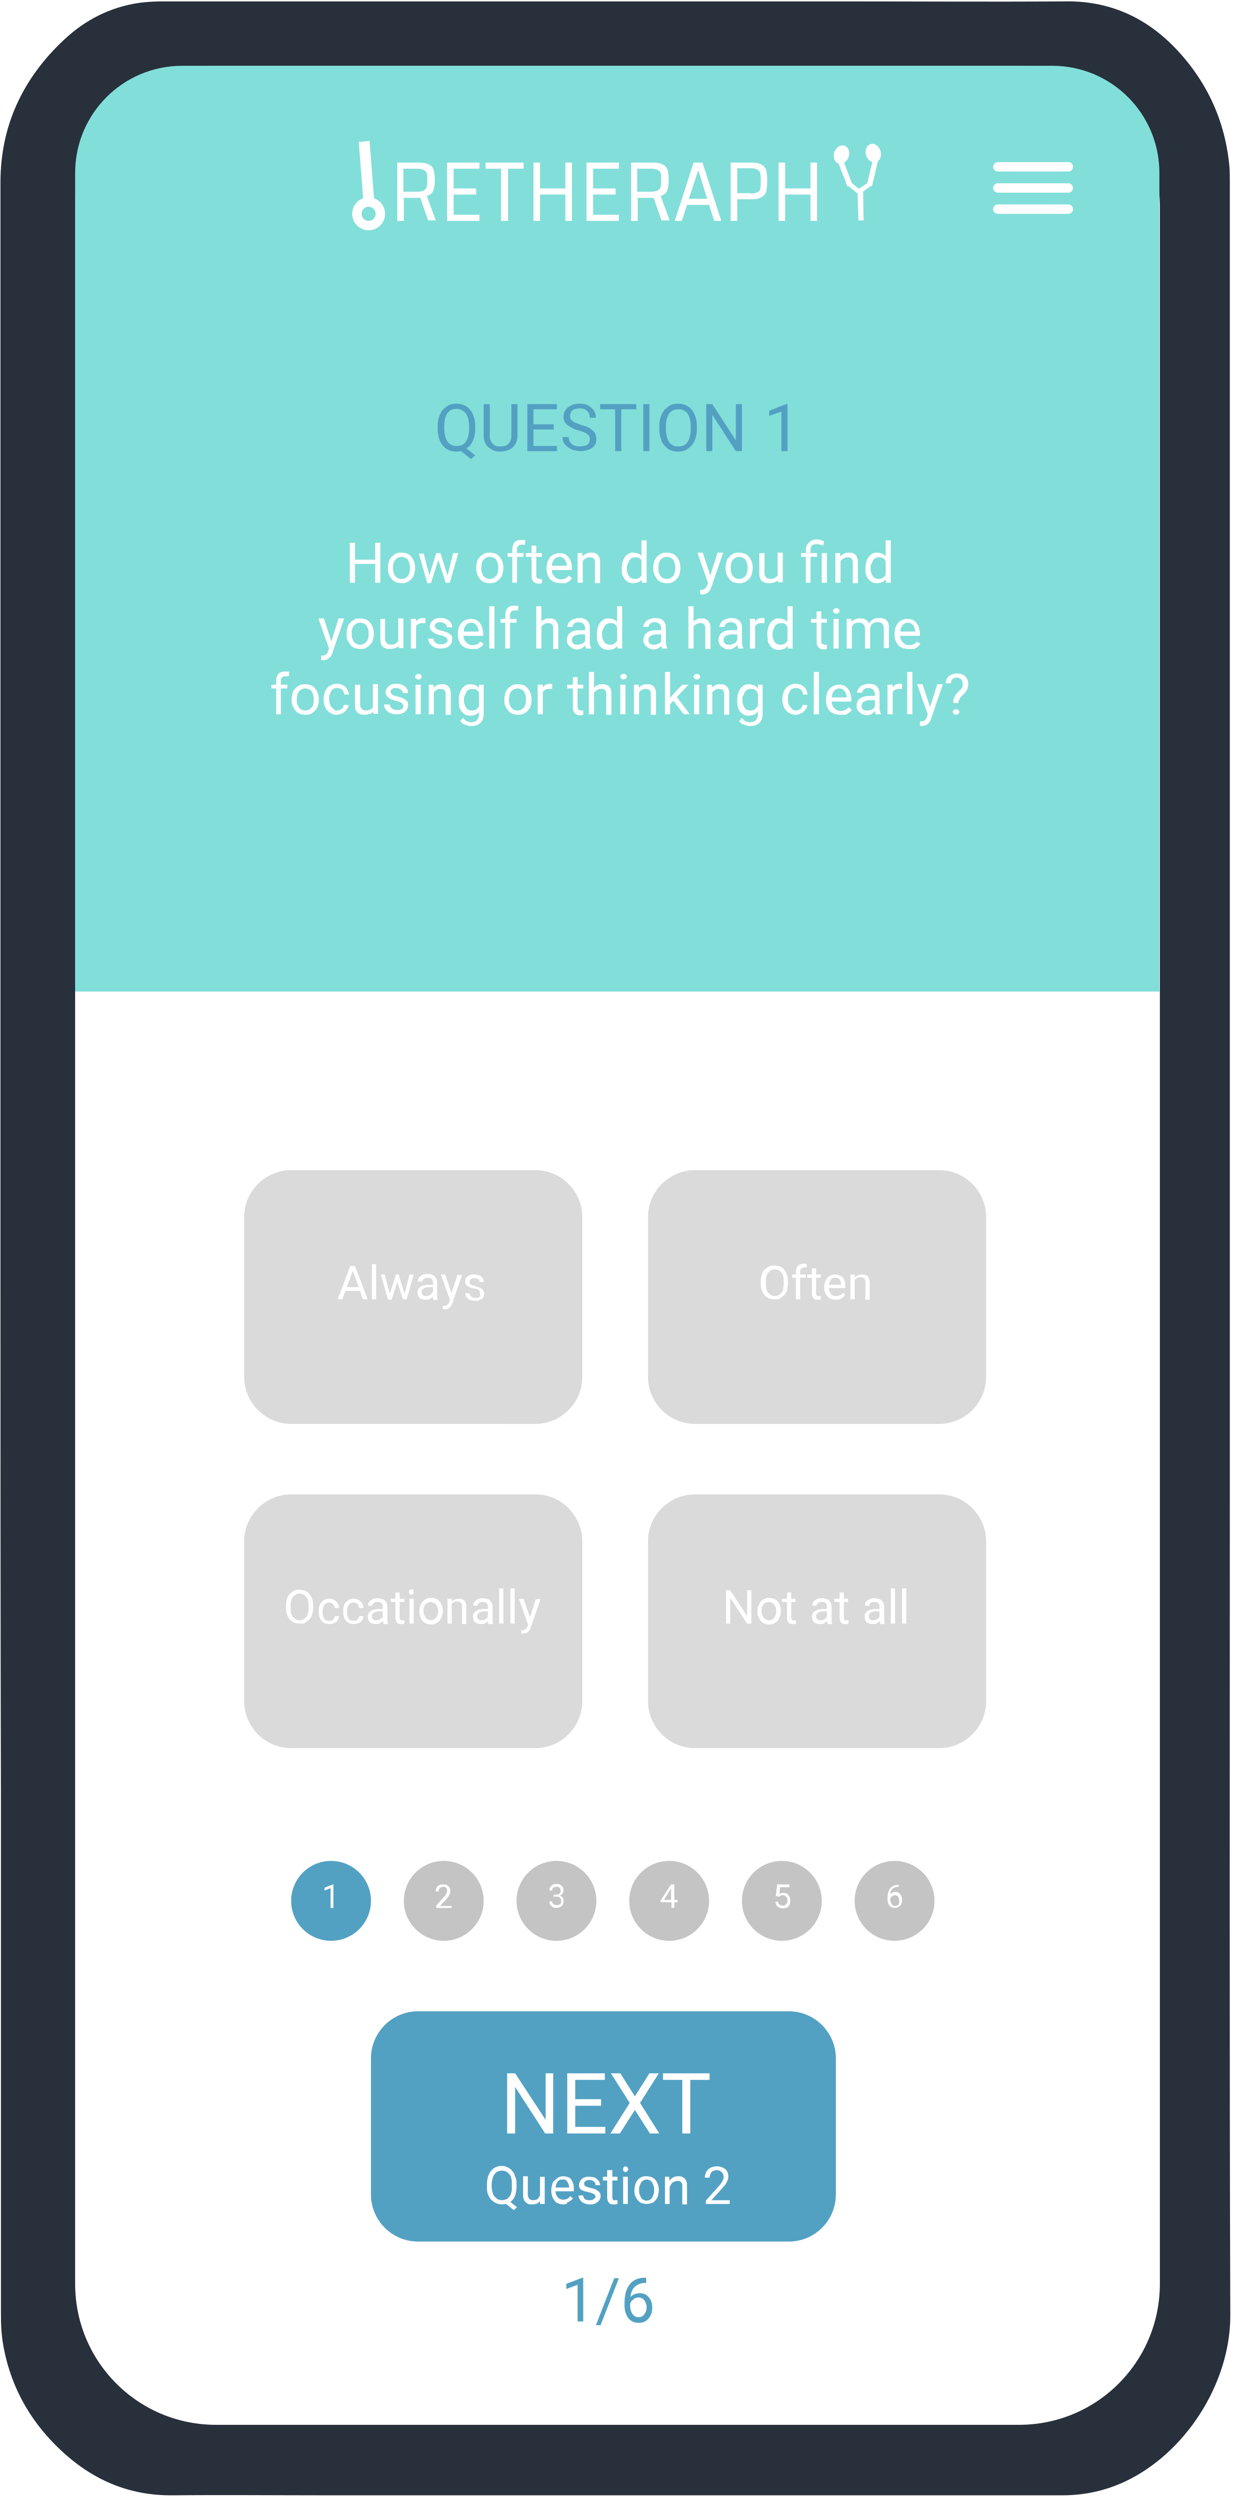 <?xml version="1.0" encoding="utf-8"?>
<!-- Generator: Adobe Illustrator 24.3.0, SVG Export Plug-In . SVG Version: 6.00 Build 0)  -->
<svg version="1.1" id="Layer_1" xmlns="http://www.w3.org/2000/svg" xmlns:xlink="http://www.w3.org/1999/xlink" x="0px" y="0px"
	 viewBox="0 0 263 532" style="enable-background:new 0 0 263 532;" xml:space="preserve">
<style type="text/css">
	.st0{fill-rule:evenodd;clip-rule:evenodd;fill:#27303B;}
	.st1{fill:none;}
	.st2{fill-rule:evenodd;clip-rule:evenodd;fill:#E2F6D7;}
	.st3{fill-rule:evenodd;clip-rule:evenodd;fill:#FFFFFF;filter:url(#Adobe_OpacityMaskFilter);}
	.st4{mask:url(#mask0_158_1571_1_);}
	.st5{fill:#FFFFFF;}
	.st6{fill:#82DED9;}
	.st7{fill:#52A1C3;}
	.st8{fill:#DADADA;}
	.st9{fill:#C4C4C4;}
	.st10{fill:none;stroke:#FFFFFF;stroke-width:2;stroke-linecap:round;stroke-linejoin:round;}
</style>
<path class="st0" d="M0.1,265.8c0-75.7,0-151.3,0-227c0-12.1,4.8-22.2,13.6-30.4c4.5-4.2,9.8-6.9,16-7.8c1.6-0.2,3.2-0.3,4.8-0.3
	c48.6,0,97.2,0,145.8,0c15.3,0,30.6,0.1,45.9,0C236.3,0,244.4,3.8,251,11c6.3,6.9,9.9,15,10.8,24.3c0.1,1.2,0.1,2.4,0.1,3.7
	c0,93.3,0,186.5,0,279.8c0,58-0.1,116,0.1,174c0,14.4-9.6,29.4-22.7,35.4c-4.2,1.9-8.5,2.8-13.1,2.8c-52.2,0-104.5,0-156.7,0
	c-10.9,0-21.8-0.1-32.7,0c-8.6,0.1-16-2.8-22.4-8.3c-7.3-6.3-12-14.1-13.7-23.6c-0.4-2.2-0.5-4.4-0.5-6.6c0-36.2,0-72.5,0-108.7
	C0.1,344.4,0.1,305.1,0.1,265.8"/>
<g>
	<rect class="st1" width="262.2" height="531"/>
</g>
<g>
	<rect class="st1" width="262.2" height="531"/>
</g>
<path class="st2" d="M236.5,38.6v453.6c-0.1,0.7-0.2,1.4-0.3,2.1c-0.1,0.6-0.1,1.2-0.2,1.7c-2.2,9.3-7.3,15.4-15.8,18
	c-1.3,0.4-2.7,0.6-4.1,0.9H48.9c-0.4-0.1-0.9-0.2-1.3-0.3c-9-1.3-15.2-6.5-18.4-15.9c-1.1-3.3-1.3-6.8-1.3-10.3
	c0-142.4,0-284.8,0-427.2c0-2.8,0-5.5,0-8.3c0-0.4-0.1-0.9-0.1-1.3v-4.9c0.1-0.7,0.1-1.3,0.2-2c0.2-2.7,0.1-5.5,0.5-8.1
	c1.7-10.8,9.8-19,19.8-19.5c7.6-0.4,15.2-0.2,22.7-0.1c1.9,0,2.8,1.3,2.9,3.4c0.1,1.4,0.1,2.8,0.3,4.2c1,6.4,5.9,10.8,11.8,10.8
	c11.2,0,22.5,0,33.7,0c19.5,0,39.1,0,58.6,0c0.7,0,1.3,0,2-0.1c6.2-1.1,10.2-6.3,10.3-13.2c0-0.9,0.1-1.7,0.2-2.6
	c0.1-0.9,0.5-1.6,1.2-2c0.7-0.3,1.4-0.5,2.2-0.5c6.3,0,12.6,0,18.9,0c2.3,0,4.6,0.1,6.8,0.6c8.8,2.1,15.5,10.4,16.5,20.2
	C236.3,38.1,236.5,38.4,236.5,38.6"/>
<defs>
	<filter id="Adobe_OpacityMaskFilter" filterUnits="userSpaceOnUse">
		<feColorMatrix  type="matrix" values="1 0 0 0 0  0 1 0 0 0  0 0 1 0 0  0 0 0 1 0"/>
	</filter>
</defs>
<mask maskUnits="userSpaceOnUse" id="mask0_158_1571_1_">
	<path class="st3" d="M236.5,38.6v453.6c-0.1,0.7-0.2,1.4-0.3,2.1c-0.1,0.6-0.1,1.2-0.2,1.7c-2.2,9.3-7.3,15.4-15.8,18
		c-1.3,0.4-2.7,0.6-4.1,0.9H48.9c-0.4-0.1-0.9-0.2-1.3-0.3c-9-1.3-15.2-6.5-18.4-15.9c-1.1-3.3-1.3-6.8-1.3-10.3
		c0-142.4,0-284.8,0-427.2c0-2.8,0-5.5,0-8.3c0-0.4-0.1-0.9-0.1-1.3v-4.9c0.1-0.7,0.1-1.3,0.2-2c0.2-2.7,0.1-5.5,0.5-8.1
		c1.7-10.8,9.8-19,19.8-19.5c7.6-0.4,15.2-0.2,22.7-0.1c1.9,0,2.8,1.3,2.9,3.4c0.1,1.4,0.1,2.8,0.3,4.2c1,6.4,5.9,10.8,11.8,10.8
		c11.2,0,22.5,0,33.7,0c19.5,0,39.1,0,58.6,0c0.7,0,1.3,0,2-0.1c6.2-1.1,10.2-6.3,10.3-13.2c0-0.9,0.1-1.7,0.2-2.6
		c0.1-0.9,0.5-1.6,1.2-2c0.7-0.3,1.4-0.5,2.2-0.5c6.3,0,12.6,0,18.9,0c2.3,0,4.6,0.1,6.8,0.6c8.8,2.1,15.5,10.4,16.5,20.2
		C236.3,38.1,236.5,38.4,236.5,38.6"/>
</mask>
<g class="st4">
</g>
<path class="st5" d="M46,14h171c16.6,0,30,13.4,30,30v442c0,16.6-13.4,30-30,30H46c-16.6,0-30-13.4-30-30V44C16,27.4,29.4,14,46,14z
	"/>
<path class="st6" d="M38.8,14h185.3c12.6,0,22.8,10.2,22.8,22.8V211H16V36.8C16,24.2,26.2,14,38.8,14z"/>
<path class="st7" d="M98.7,94.9l2.5,2l-0.9,0.8l-2.5-2L98.7,94.9z M101.2,90.7v0.6c0,0.7-0.1,1.4-0.3,2c-0.2,0.6-0.5,1.1-0.8,1.5
	c-0.4,0.4-0.8,0.7-1.3,1c-0.5,0.2-1,0.3-1.6,0.3c-0.6,0-1.1-0.1-1.6-0.3c-0.5-0.2-0.9-0.5-1.3-1c-0.4-0.4-0.6-0.9-0.8-1.5
	c-0.2-0.6-0.3-1.3-0.3-2v-0.6c0-0.7,0.1-1.4,0.3-2c0.2-0.6,0.5-1.1,0.8-1.5c0.4-0.4,0.8-0.7,1.3-1c0.5-0.2,1-0.3,1.6-0.3
	c0.6,0,1.2,0.1,1.6,0.3c0.5,0.2,0.9,0.5,1.3,1c0.4,0.4,0.6,0.9,0.8,1.5C101.1,89.3,101.2,90,101.2,90.7z M99.9,91.3v-0.6
	c0-0.6-0.1-1.1-0.2-1.6c-0.1-0.5-0.3-0.8-0.5-1.1c-0.2-0.3-0.5-0.5-0.8-0.7C98,87.1,97.6,87,97.2,87c-0.4,0-0.8,0.1-1.1,0.2
	c-0.3,0.2-0.6,0.4-0.8,0.7s-0.4,0.7-0.5,1.1c-0.1,0.5-0.2,1-0.2,1.6v0.6c0,0.6,0.1,1.1,0.2,1.6c0.1,0.5,0.3,0.8,0.5,1.2
	c0.2,0.3,0.5,0.5,0.9,0.7c0.3,0.2,0.7,0.2,1.1,0.2c0.4,0,0.8-0.1,1.1-0.2c0.3-0.2,0.6-0.4,0.8-0.7c0.2-0.3,0.4-0.7,0.5-1.2
	C99.8,92.5,99.9,91.9,99.9,91.3z M108.9,86h1.3v6.7c0,0.7-0.2,1.4-0.5,1.9c-0.3,0.5-0.8,0.9-1.3,1.1c-0.5,0.2-1.1,0.4-1.8,0.4
	c-0.7,0-1.3-0.1-1.8-0.4c-0.5-0.3-1-0.6-1.3-1.1c-0.3-0.5-0.5-1.1-0.5-1.9V86h1.3v6.7c0,0.5,0.1,0.9,0.3,1.3
	c0.2,0.3,0.5,0.6,0.8,0.8c0.3,0.2,0.7,0.2,1.2,0.2c0.5,0,0.9-0.1,1.2-0.2c0.3-0.2,0.6-0.4,0.8-0.8c0.2-0.3,0.3-0.8,0.3-1.3V86z
	 M118.6,94.9V96h-5.3v-1.1H118.6z M113.6,86v10h-1.3V86H113.6z M117.9,90.3v1.1h-4.6v-1.1H117.9z M118.6,86v1.1h-5.2V86H118.6z
	 M125.6,93.5c0-0.2,0-0.4-0.1-0.6c-0.1-0.2-0.2-0.3-0.4-0.5c-0.2-0.1-0.4-0.3-0.7-0.4c-0.3-0.1-0.7-0.3-1.2-0.4
	c-0.5-0.1-0.9-0.3-1.3-0.5c-0.4-0.2-0.7-0.4-1-0.6c-0.3-0.2-0.5-0.5-0.7-0.8c-0.1-0.3-0.2-0.6-0.2-1c0-0.4,0.1-0.7,0.2-1.1
	c0.2-0.3,0.4-0.6,0.7-0.9c0.3-0.2,0.7-0.4,1.1-0.6c0.4-0.1,0.9-0.2,1.4-0.2c0.7,0,1.4,0.1,1.9,0.4c0.5,0.3,0.9,0.7,1.2,1.1
	c0.3,0.5,0.4,0.9,0.4,1.5h-1.3c0-0.4-0.1-0.7-0.2-1c-0.2-0.3-0.4-0.5-0.7-0.7c-0.3-0.2-0.7-0.3-1.2-0.3c-0.5,0-0.9,0.1-1.2,0.2
	c-0.3,0.1-0.5,0.3-0.7,0.6c-0.1,0.2-0.2,0.5-0.2,0.8c0,0.2,0,0.4,0.1,0.6c0.1,0.2,0.2,0.3,0.4,0.5c0.2,0.1,0.4,0.3,0.7,0.4
	c0.3,0.1,0.6,0.2,1.1,0.4c0.6,0.2,1.1,0.3,1.5,0.5c0.4,0.2,0.7,0.4,1,0.7c0.3,0.2,0.5,0.5,0.6,0.8c0.1,0.3,0.2,0.7,0.2,1
	c0,0.4-0.1,0.8-0.2,1.1c-0.2,0.3-0.4,0.6-0.7,0.8c-0.3,0.2-0.7,0.4-1.1,0.5c-0.4,0.1-0.9,0.2-1.4,0.2c-0.5,0-0.9-0.1-1.4-0.2
	c-0.4-0.1-0.8-0.3-1.2-0.6c-0.4-0.3-0.7-0.6-0.9-0.9c-0.2-0.4-0.3-0.8-0.3-1.3h1.3c0,0.3,0.1,0.6,0.2,0.9c0.1,0.2,0.3,0.4,0.5,0.6
	c0.2,0.2,0.5,0.3,0.8,0.4c0.3,0.1,0.6,0.1,0.9,0.1c0.5,0,0.8-0.1,1.2-0.2s0.6-0.3,0.7-0.5C125.5,94.1,125.6,93.8,125.6,93.5z
	 M132.3,86v10H131V86H132.3z M135.5,86v1.1h-7.7V86H135.5z M138.3,86v10H137V86H138.3z M148.4,90.7v0.6c0,0.7-0.1,1.4-0.3,2
	c-0.2,0.6-0.5,1.1-0.8,1.5c-0.4,0.4-0.8,0.7-1.3,1c-0.5,0.2-1,0.3-1.6,0.3c-0.6,0-1.1-0.1-1.6-0.3c-0.5-0.2-0.9-0.5-1.3-1
	c-0.4-0.4-0.6-0.9-0.8-1.5c-0.2-0.6-0.3-1.3-0.3-2v-0.6c0-0.7,0.1-1.4,0.3-2c0.2-0.6,0.5-1.1,0.8-1.5c0.4-0.4,0.8-0.7,1.3-1
	c0.5-0.2,1-0.3,1.6-0.3c0.6,0,1.2,0.1,1.6,0.3c0.5,0.2,0.9,0.5,1.3,1c0.4,0.4,0.6,0.9,0.8,1.5C148.3,89.3,148.4,90,148.4,90.7z
	 M147.1,91.3v-0.6c0-0.6-0.1-1.1-0.2-1.6c-0.1-0.5-0.3-0.8-0.5-1.1c-0.2-0.3-0.5-0.5-0.9-0.7c-0.3-0.2-0.7-0.2-1.1-0.2
	c-0.4,0-0.8,0.1-1.1,0.2c-0.3,0.2-0.6,0.4-0.8,0.7c-0.2,0.3-0.4,0.7-0.5,1.1c-0.1,0.5-0.2,1-0.2,1.6v0.6c0,0.6,0.1,1.1,0.2,1.6
	c0.1,0.5,0.3,0.8,0.5,1.2c0.2,0.3,0.5,0.5,0.9,0.7c0.3,0.2,0.7,0.2,1.1,0.2c0.4,0,0.8-0.1,1.1-0.2c0.3-0.2,0.6-0.4,0.8-0.7
	c0.2-0.3,0.4-0.7,0.5-1.2C147,92.5,147.1,91.9,147.1,91.3z M158,86v10h-1.3l-5-7.7V96h-1.3V86h1.3l5,7.7V86H158z M167.7,86v10h-1.3
	v-8.4l-2.6,0.9v-1.1l3.6-1.4H167.7z"/>
<path class="st5" d="M80.1,119.1v0.9h-4.6v-0.9H80.1z M75.6,115.5v8.5h-1.1v-8.5H75.6z M81,115.5v8.5h-1.1v-8.5H81z M82.6,120.9
	v-0.1c0-0.5,0.1-0.9,0.2-1.3c0.1-0.4,0.3-0.7,0.6-1c0.2-0.3,0.6-0.5,0.9-0.7c0.4-0.2,0.8-0.2,1.2-0.2c0.4,0,0.8,0.1,1.2,0.2
	c0.4,0.2,0.7,0.4,0.9,0.7c0.3,0.3,0.4,0.6,0.6,1c0.1,0.4,0.2,0.8,0.2,1.3v0.1c0,0.5-0.1,0.9-0.2,1.3c-0.1,0.4-0.3,0.7-0.6,1
	c-0.2,0.3-0.6,0.5-0.9,0.7c-0.4,0.2-0.8,0.2-1.2,0.2c-0.4,0-0.8-0.1-1.2-0.2c-0.4-0.2-0.7-0.4-0.9-0.7c-0.2-0.3-0.4-0.6-0.6-1
	C82.7,121.8,82.6,121.4,82.6,120.9z M83.7,120.8v0.1c0,0.3,0,0.6,0.1,0.9c0.1,0.3,0.2,0.5,0.3,0.7c0.2,0.2,0.3,0.4,0.6,0.5
	c0.2,0.1,0.5,0.2,0.8,0.2c0.3,0,0.6-0.1,0.8-0.2c0.2-0.1,0.4-0.3,0.6-0.5c0.1-0.2,0.3-0.5,0.3-0.7c0.1-0.3,0.1-0.6,0.1-0.9v-0.1
	c0-0.3,0-0.6-0.1-0.9c-0.1-0.3-0.2-0.5-0.3-0.7c-0.1-0.2-0.3-0.4-0.6-0.5c-0.2-0.1-0.5-0.2-0.8-0.2c-0.3,0-0.6,0.1-0.8,0.2
	c-0.2,0.1-0.4,0.3-0.6,0.5c-0.1,0.2-0.3,0.5-0.3,0.7C83.7,120.2,83.7,120.5,83.7,120.8z M91.3,122.9l1.6-5.2h0.7l-0.1,1l-1.7,5.3
	h-0.7L91.3,122.9z M90.2,117.7l1.4,5.3l0.1,1.1H91l-1.8-6.3H90.2z M95.2,122.9l1.3-5.2h1.1l-1.8,6.3h-0.7L95.2,122.9z M93.8,117.7
	l1.6,5.1l0.2,1.2h-0.7l-1.7-5.3l-0.1-1H93.8z M101.4,120.9v-0.1c0-0.5,0.1-0.9,0.2-1.3c0.1-0.4,0.3-0.7,0.6-1
	c0.2-0.3,0.6-0.5,0.9-0.7c0.4-0.2,0.8-0.2,1.2-0.2c0.4,0,0.8,0.1,1.2,0.2c0.4,0.2,0.7,0.4,0.9,0.7c0.3,0.3,0.4,0.6,0.6,1
	c0.1,0.4,0.2,0.8,0.2,1.3v0.1c0,0.5-0.1,0.9-0.2,1.3c-0.1,0.4-0.3,0.7-0.6,1c-0.2,0.3-0.6,0.5-0.9,0.7c-0.4,0.2-0.8,0.2-1.2,0.2
	s-0.8-0.1-1.2-0.2c-0.4-0.2-0.7-0.4-0.9-0.7c-0.2-0.3-0.4-0.6-0.6-1C101.5,121.8,101.4,121.4,101.4,120.9z M102.5,120.8v0.1
	c0,0.3,0,0.6,0.1,0.9c0.1,0.3,0.2,0.5,0.3,0.7c0.2,0.2,0.3,0.4,0.6,0.5c0.2,0.1,0.5,0.2,0.8,0.2c0.3,0,0.6-0.1,0.8-0.2
	c0.2-0.1,0.4-0.3,0.6-0.5c0.1-0.2,0.3-0.5,0.3-0.7c0.1-0.3,0.1-0.6,0.1-0.9v-0.1c0-0.3,0-0.6-0.1-0.9c-0.1-0.3-0.2-0.5-0.3-0.7
	c-0.1-0.2-0.3-0.4-0.6-0.5c-0.2-0.1-0.5-0.2-0.8-0.2c-0.3,0-0.6,0.1-0.8,0.2c-0.2,0.1-0.4,0.3-0.6,0.5c-0.1,0.2-0.3,0.5-0.3,0.7
	C102.6,120.2,102.5,120.5,102.5,120.8z M110.2,124h-1.1v-7c0-0.5,0.1-0.8,0.2-1.2c0.2-0.3,0.4-0.6,0.7-0.7c0.3-0.2,0.7-0.2,1.1-0.2
	c0.1,0,0.2,0,0.4,0c0.1,0,0.3,0,0.4,0.1l-0.1,0.9c-0.1,0-0.2,0-0.3,0c-0.1,0-0.2,0-0.3,0c-0.2,0-0.4,0-0.6,0.1
	c-0.2,0.1-0.3,0.2-0.4,0.4c-0.1,0.2-0.1,0.4-0.1,0.6V124z M111.5,117.7v0.8h-3.4v-0.8H111.5z M115.4,117.7v0.8H112v-0.8H115.4z
	 M113.1,116.1h1.1v6.3c0,0.2,0,0.4,0.1,0.5c0.1,0.1,0.2,0.2,0.3,0.2c0.1,0,0.2,0.1,0.3,0.1c0.1,0,0.2,0,0.3,0c0.1,0,0.2,0,0.2,0
	l0,0.9c-0.1,0-0.2,0.1-0.3,0.1c-0.1,0-0.3,0-0.5,0c-0.3,0-0.5-0.1-0.7-0.2c-0.2-0.1-0.4-0.3-0.5-0.5c-0.1-0.2-0.2-0.6-0.2-1V116.1z
	 M119.3,124.1c-0.4,0-0.8-0.1-1.2-0.2c-0.4-0.2-0.7-0.4-0.9-0.6c-0.3-0.3-0.4-0.6-0.6-1c-0.1-0.4-0.2-0.8-0.2-1.2v-0.2
	c0-0.5,0.1-1,0.2-1.4c0.2-0.4,0.4-0.8,0.6-1c0.3-0.3,0.6-0.5,0.9-0.6c0.3-0.1,0.7-0.2,1-0.2c0.5,0,0.8,0.1,1.2,0.2
	c0.3,0.2,0.6,0.4,0.8,0.7c0.2,0.3,0.4,0.6,0.5,1c0.1,0.4,0.2,0.8,0.2,1.2v0.5H117v-0.9h3.7v-0.1c0-0.3-0.1-0.6-0.2-0.8
	c-0.1-0.3-0.3-0.5-0.5-0.7c-0.2-0.2-0.5-0.3-0.9-0.3c-0.2,0-0.5,0.1-0.7,0.2c-0.2,0.1-0.4,0.3-0.5,0.5c-0.1,0.2-0.3,0.5-0.3,0.7
	c-0.1,0.3-0.1,0.6-0.1,1v0.2c0,0.3,0,0.6,0.1,0.8c0.1,0.3,0.2,0.5,0.4,0.7c0.2,0.2,0.4,0.4,0.6,0.5c0.2,0.1,0.5,0.2,0.8,0.2
	c0.4,0,0.7-0.1,1-0.2s0.5-0.4,0.7-0.6l0.7,0.5c-0.1,0.2-0.3,0.4-0.5,0.6c-0.2,0.2-0.5,0.3-0.8,0.5
	C120.1,124.1,119.7,124.1,119.3,124.1z M124.1,119v5H123v-6.3h1L124.1,119z M123.9,120.6l-0.5,0c0-0.4,0.1-0.8,0.2-1.2
	c0.1-0.4,0.3-0.7,0.5-1c0.2-0.3,0.5-0.5,0.8-0.6c0.3-0.2,0.7-0.2,1-0.2c0.3,0,0.6,0,0.8,0.1c0.2,0.1,0.5,0.2,0.6,0.4
	c0.2,0.2,0.3,0.4,0.4,0.7c0.1,0.3,0.1,0.6,0.1,1.1v4.2h-1.1v-4.2c0-0.3,0-0.6-0.1-0.8c-0.1-0.2-0.2-0.3-0.4-0.4
	c-0.2-0.1-0.4-0.1-0.7-0.1c-0.3,0-0.5,0.1-0.7,0.2c-0.2,0.1-0.4,0.3-0.6,0.5c-0.2,0.2-0.3,0.4-0.4,0.7
	C123.9,120,123.9,120.3,123.9,120.6z M136.6,122.8V115h1.1v9h-1L136.6,122.8z M132.4,120.9v-0.1c0-0.5,0.1-0.9,0.2-1.3
	c0.1-0.4,0.3-0.7,0.5-1c0.2-0.3,0.5-0.5,0.8-0.7c0.3-0.2,0.7-0.2,1-0.2c0.4,0,0.7,0.1,1,0.2c0.3,0.1,0.6,0.3,0.8,0.6
	c0.2,0.3,0.4,0.6,0.5,0.9c0.1,0.4,0.2,0.8,0.3,1.3v0.5c0,0.5-0.1,0.9-0.3,1.3c-0.1,0.4-0.3,0.7-0.5,0.9c-0.2,0.3-0.5,0.5-0.8,0.6
	c-0.3,0.1-0.7,0.2-1.1,0.2c-0.4,0-0.7-0.1-1-0.2c-0.3-0.2-0.6-0.4-0.8-0.7c-0.2-0.3-0.4-0.6-0.5-1
	C132.4,121.8,132.4,121.4,132.4,120.9z M133.5,120.8v0.1c0,0.3,0,0.6,0.1,0.9c0.1,0.3,0.2,0.5,0.3,0.7c0.1,0.2,0.3,0.4,0.5,0.5
	c0.2,0.1,0.5,0.2,0.8,0.2c0.4,0,0.7-0.1,0.9-0.2c0.2-0.2,0.4-0.4,0.6-0.6c0.1-0.2,0.2-0.5,0.3-0.8v-1.4c0-0.2-0.1-0.4-0.2-0.6
	c-0.1-0.2-0.2-0.4-0.3-0.5c-0.1-0.2-0.3-0.3-0.5-0.4c-0.2-0.1-0.4-0.1-0.7-0.1c-0.3,0-0.6,0.1-0.8,0.2c-0.2,0.1-0.4,0.3-0.5,0.5
	c-0.1,0.2-0.2,0.5-0.3,0.7C133.5,120.2,133.5,120.5,133.5,120.8z M139.1,120.9v-0.1c0-0.5,0.1-0.9,0.2-1.3c0.1-0.4,0.3-0.7,0.6-1
	c0.2-0.3,0.6-0.5,0.9-0.7c0.4-0.2,0.8-0.2,1.2-0.2c0.4,0,0.8,0.1,1.2,0.2c0.4,0.2,0.7,0.4,0.9,0.7c0.3,0.3,0.4,0.6,0.6,1
	c0.1,0.4,0.2,0.8,0.2,1.3v0.1c0,0.5-0.1,0.9-0.2,1.3c-0.1,0.4-0.3,0.7-0.6,1c-0.2,0.3-0.6,0.5-0.9,0.7c-0.4,0.2-0.8,0.2-1.2,0.2
	c-0.4,0-0.8-0.1-1.2-0.2c-0.4-0.2-0.7-0.4-0.9-0.7c-0.2-0.3-0.4-0.6-0.6-1C139.2,121.8,139.1,121.4,139.1,120.9z M140.2,120.8v0.1
	c0,0.3,0,0.6,0.1,0.9c0.1,0.3,0.2,0.5,0.3,0.7c0.2,0.2,0.3,0.4,0.6,0.5c0.2,0.1,0.5,0.2,0.8,0.2c0.3,0,0.6-0.1,0.8-0.2
	c0.2-0.1,0.4-0.3,0.6-0.5c0.1-0.2,0.3-0.5,0.3-0.7c0.1-0.3,0.1-0.6,0.1-0.9v-0.1c0-0.3,0-0.6-0.1-0.9c-0.1-0.3-0.2-0.5-0.3-0.7
	c-0.1-0.2-0.3-0.4-0.6-0.5c-0.2-0.1-0.5-0.2-0.8-0.2c-0.3,0-0.6,0.1-0.8,0.2c-0.2,0.1-0.4,0.3-0.6,0.5c-0.1,0.2-0.3,0.5-0.3,0.7
	C140.3,120.2,140.2,120.5,140.2,120.8z M151,123.3l1.8-5.7h1.2l-2.5,7.3c-0.1,0.2-0.1,0.3-0.2,0.5c-0.1,0.2-0.2,0.4-0.4,0.5
	c-0.1,0.2-0.3,0.3-0.5,0.4c-0.2,0.1-0.5,0.2-0.7,0.2c-0.1,0-0.2,0-0.3,0c-0.1,0-0.2,0-0.3-0.1l0-0.9c0,0,0.1,0,0.1,0
	c0.1,0,0.1,0,0.1,0c0.2,0,0.5,0,0.6-0.1c0.2-0.1,0.3-0.2,0.4-0.3c0.1-0.1,0.2-0.4,0.3-0.6L151,123.3z M149.7,117.7l1.6,4.9l0.3,1.1
	l-0.8,0.4l-2.3-6.5H149.7z M154.5,120.9v-0.1c0-0.5,0.1-0.9,0.2-1.3c0.1-0.4,0.3-0.7,0.6-1c0.2-0.3,0.6-0.5,0.9-0.7
	c0.4-0.2,0.8-0.2,1.2-0.2c0.4,0,0.8,0.1,1.2,0.2c0.4,0.2,0.7,0.4,0.9,0.7c0.3,0.3,0.4,0.6,0.6,1c0.1,0.4,0.2,0.8,0.2,1.3v0.1
	c0,0.5-0.1,0.9-0.2,1.3c-0.1,0.4-0.3,0.7-0.6,1c-0.2,0.3-0.6,0.5-0.9,0.7c-0.4,0.2-0.8,0.2-1.2,0.2c-0.4,0-0.8-0.1-1.2-0.2
	c-0.4-0.2-0.7-0.4-0.9-0.7c-0.2-0.3-0.4-0.6-0.6-1C154.6,121.8,154.5,121.4,154.5,120.9z M155.6,120.8v0.1c0,0.3,0,0.6,0.1,0.9
	c0.1,0.3,0.2,0.5,0.3,0.7c0.2,0.2,0.3,0.4,0.6,0.5c0.2,0.1,0.5,0.2,0.8,0.2c0.3,0,0.6-0.1,0.8-0.2c0.2-0.1,0.4-0.3,0.6-0.5
	c0.1-0.2,0.3-0.5,0.3-0.7c0.1-0.3,0.1-0.6,0.1-0.9v-0.1c0-0.3,0-0.6-0.1-0.9c-0.1-0.3-0.2-0.5-0.3-0.7c-0.1-0.2-0.3-0.4-0.6-0.5
	c-0.2-0.1-0.5-0.2-0.8-0.2c-0.3,0-0.6,0.1-0.8,0.2c-0.2,0.1-0.4,0.3-0.6,0.5c-0.1,0.2-0.3,0.5-0.3,0.7
	C155.7,120.2,155.6,120.5,155.6,120.8z M165.6,122.5v-4.9h1.1v6.3h-1L165.6,122.5z M165.8,121.2l0.5,0c0,0.4,0,0.8-0.1,1.2
	c-0.1,0.4-0.2,0.7-0.4,0.9c-0.2,0.3-0.5,0.5-0.8,0.6c-0.3,0.1-0.7,0.2-1.2,0.2c-0.3,0-0.6,0-0.9-0.1c-0.3-0.1-0.5-0.2-0.7-0.4
	c-0.2-0.2-0.3-0.4-0.4-0.7c-0.1-0.3-0.1-0.7-0.1-1.1v-4.1h1.1v4.1c0,0.3,0,0.5,0.1,0.7c0.1,0.2,0.2,0.3,0.3,0.4
	c0.1,0.1,0.2,0.2,0.4,0.2c0.1,0,0.3,0.1,0.4,0.1c0.5,0,0.8-0.1,1.1-0.3c0.3-0.2,0.5-0.4,0.6-0.7
	C165.7,121.9,165.8,121.6,165.8,121.2z M172.7,124h-1.1v-6.9c0-0.5,0.1-0.9,0.3-1.2c0.2-0.3,0.5-0.6,0.8-0.8
	c0.3-0.2,0.8-0.3,1.2-0.3c0.3,0,0.6,0,0.8,0.1c0.3,0.1,0.5,0.2,0.8,0.3l-0.2,0.9c-0.2-0.1-0.4-0.1-0.6-0.2c-0.2-0.1-0.5-0.1-0.8-0.1
	c-0.5,0-0.8,0.1-1,0.3c-0.2,0.2-0.3,0.5-0.3,0.9V124z M174,117.7v0.8h-3.4v-0.8H174z M176.1,117.7v6.3h-1.1v-6.3H176.1z M179,119v5
	h-1.1v-6.3h1L179,119z M178.8,120.6l-0.5,0c0-0.4,0.1-0.8,0.2-1.2c0.1-0.4,0.3-0.7,0.5-1c0.2-0.3,0.5-0.5,0.8-0.6
	c0.3-0.2,0.7-0.2,1-0.2c0.3,0,0.6,0,0.8,0.1c0.2,0.1,0.5,0.2,0.6,0.4c0.2,0.2,0.3,0.4,0.4,0.7c0.1,0.3,0.1,0.6,0.1,1.1v4.2h-1.1
	v-4.2c0-0.3,0-0.6-0.1-0.8c-0.1-0.2-0.2-0.3-0.4-0.4c-0.2-0.1-0.4-0.1-0.7-0.1c-0.3,0-0.5,0.1-0.7,0.2c-0.2,0.1-0.4,0.3-0.6,0.5
	c-0.2,0.2-0.3,0.4-0.4,0.7C178.8,120,178.8,120.3,178.8,120.6z M188.6,122.8V115h1.1v9h-1L188.6,122.8z M184.3,120.9v-0.1
	c0-0.5,0.1-0.9,0.2-1.3c0.1-0.4,0.3-0.7,0.5-1c0.2-0.3,0.5-0.5,0.8-0.7c0.3-0.2,0.7-0.2,1-0.2c0.4,0,0.7,0.1,1,0.2
	c0.3,0.1,0.6,0.3,0.8,0.6c0.2,0.3,0.4,0.6,0.5,0.9c0.1,0.4,0.2,0.8,0.3,1.3v0.5c0,0.5-0.1,0.9-0.3,1.3c-0.1,0.4-0.3,0.7-0.5,0.9
	c-0.2,0.3-0.5,0.5-0.8,0.6c-0.3,0.1-0.7,0.2-1.1,0.2c-0.4,0-0.7-0.1-1-0.2c-0.3-0.2-0.6-0.4-0.8-0.7c-0.2-0.3-0.4-0.6-0.5-1
	C184.3,121.8,184.3,121.4,184.3,120.9z M185.4,120.8v0.1c0,0.3,0,0.6,0.1,0.9c0.1,0.3,0.2,0.5,0.3,0.7c0.1,0.2,0.3,0.4,0.5,0.5
	c0.2,0.1,0.5,0.2,0.8,0.2c0.4,0,0.7-0.1,0.9-0.2c0.2-0.2,0.4-0.4,0.6-0.6s0.2-0.5,0.3-0.8v-1.4c0-0.2-0.1-0.4-0.2-0.6
	c-0.1-0.2-0.2-0.4-0.3-0.5c-0.1-0.2-0.3-0.3-0.5-0.4c-0.2-0.1-0.4-0.1-0.7-0.1c-0.3,0-0.6,0.1-0.8,0.2c-0.2,0.1-0.4,0.3-0.5,0.5
	c-0.1,0.2-0.2,0.5-0.3,0.7C185.4,120.2,185.4,120.5,185.4,120.8z M70.3,137.3l1.8-5.7h1.2l-2.5,7.3c-0.1,0.2-0.1,0.3-0.2,0.5
	c-0.1,0.2-0.2,0.4-0.4,0.5s-0.3,0.3-0.5,0.4c-0.2,0.1-0.5,0.2-0.7,0.2c-0.1,0-0.2,0-0.3,0c-0.1,0-0.2,0-0.3-0.1l0-0.9
	c0,0,0.1,0,0.1,0c0.1,0,0.1,0,0.1,0c0.2,0,0.5,0,0.6-0.1c0.2-0.1,0.3-0.2,0.4-0.3c0.1-0.1,0.2-0.4,0.3-0.6L70.3,137.3z M69,131.7
	l1.6,4.9l0.3,1.1l-0.8,0.4l-2.3-6.5H69z M73.8,134.9v-0.1c0-0.5,0.1-0.9,0.2-1.3c0.1-0.4,0.3-0.7,0.6-1c0.2-0.3,0.6-0.5,0.9-0.7
	c0.4-0.2,0.8-0.2,1.2-0.2c0.4,0,0.8,0.1,1.2,0.2c0.4,0.2,0.7,0.4,0.9,0.7c0.3,0.3,0.4,0.6,0.6,1c0.1,0.4,0.2,0.8,0.2,1.3v0.1
	c0,0.5-0.1,0.9-0.2,1.3c-0.1,0.4-0.3,0.7-0.6,1c-0.2,0.3-0.6,0.5-0.9,0.7c-0.4,0.2-0.8,0.2-1.2,0.2s-0.8-0.1-1.2-0.2
	c-0.4-0.2-0.7-0.4-0.9-0.7c-0.2-0.3-0.4-0.6-0.6-1C73.8,135.8,73.8,135.4,73.8,134.9z M74.9,134.8v0.1c0,0.3,0,0.6,0.1,0.9
	c0.1,0.3,0.2,0.5,0.3,0.7c0.2,0.2,0.3,0.4,0.6,0.5c0.2,0.1,0.5,0.2,0.8,0.2c0.3,0,0.6-0.1,0.8-0.2c0.2-0.1,0.4-0.3,0.6-0.5
	c0.1-0.2,0.3-0.5,0.3-0.7c0.1-0.3,0.1-0.6,0.1-0.9v-0.1c0-0.3,0-0.6-0.1-0.9c-0.1-0.3-0.2-0.5-0.3-0.7c-0.1-0.2-0.3-0.4-0.6-0.5
	c-0.2-0.1-0.5-0.2-0.8-0.2c-0.3,0-0.6,0.1-0.8,0.2c-0.2,0.1-0.4,0.3-0.6,0.5c-0.1,0.2-0.3,0.5-0.3,0.7
	C74.9,134.2,74.9,134.5,74.9,134.8z M84.8,136.5v-4.9h1.1v6.3h-1L84.8,136.5z M85,135.2l0.5,0c0,0.4,0,0.8-0.1,1.2
	c-0.1,0.4-0.2,0.7-0.4,0.9c-0.2,0.3-0.5,0.5-0.8,0.6c-0.3,0.1-0.7,0.2-1.2,0.2c-0.3,0-0.6,0-0.8-0.1c-0.3-0.1-0.5-0.2-0.7-0.4
	c-0.2-0.2-0.3-0.4-0.4-0.7c-0.1-0.3-0.1-0.7-0.1-1.1v-4.1H82v4.1c0,0.3,0,0.5,0.1,0.7c0.1,0.2,0.2,0.3,0.3,0.4
	c0.1,0.1,0.2,0.2,0.4,0.2c0.1,0,0.3,0.1,0.4,0.1c0.5,0,0.8-0.1,1.1-0.3c0.3-0.2,0.5-0.4,0.6-0.7C84.9,135.9,85,135.6,85,135.2z
	 M88.6,132.7v5.3h-1.1v-6.3h1.1L88.6,132.7z M90.6,131.6l0,1c-0.1,0-0.2,0-0.3,0c-0.1,0-0.2,0-0.3,0c-0.2,0-0.5,0-0.7,0.1
	s-0.4,0.2-0.5,0.3c-0.1,0.1-0.2,0.3-0.3,0.5c-0.1,0.2-0.1,0.4-0.1,0.6l-0.3,0.2c0-0.4,0-0.7,0.1-1.1c0.1-0.3,0.2-0.6,0.4-0.9
	c0.2-0.3,0.4-0.5,0.6-0.6c0.2-0.1,0.5-0.2,0.9-0.2c0.1,0,0.2,0,0.3,0C90.5,131.6,90.6,131.6,90.6,131.6z M95.3,136.3
	c0-0.2,0-0.3-0.1-0.4c-0.1-0.1-0.2-0.3-0.4-0.4c-0.2-0.1-0.5-0.2-0.9-0.3c-0.4-0.1-0.7-0.2-1-0.3c-0.3-0.1-0.5-0.2-0.7-0.4
	c-0.2-0.1-0.3-0.3-0.5-0.5c-0.1-0.2-0.2-0.4-0.2-0.7c0-0.2,0.1-0.5,0.2-0.7c0.1-0.2,0.3-0.4,0.5-0.6c0.2-0.2,0.5-0.3,0.7-0.4
	c0.3-0.1,0.6-0.1,1-0.1c0.5,0,0.9,0.1,1.3,0.3c0.4,0.2,0.6,0.4,0.8,0.7c0.2,0.3,0.3,0.6,0.3,1h-1.1c0-0.2-0.1-0.3-0.2-0.5
	c-0.1-0.2-0.3-0.3-0.5-0.4c-0.2-0.1-0.4-0.2-0.7-0.2c-0.3,0-0.5,0-0.7,0.1c-0.2,0.1-0.3,0.2-0.4,0.3c-0.1,0.1-0.1,0.3-0.1,0.4
	c0,0.1,0,0.2,0.1,0.3c0,0.1,0.1,0.2,0.2,0.3c0.1,0.1,0.3,0.1,0.4,0.2c0.2,0.1,0.4,0.1,0.7,0.2c0.5,0.1,0.9,0.3,1.3,0.4
	c0.3,0.2,0.6,0.4,0.8,0.6c0.2,0.2,0.2,0.5,0.2,0.9c0,0.3-0.1,0.5-0.2,0.8c-0.1,0.2-0.3,0.4-0.5,0.6c-0.2,0.2-0.5,0.3-0.8,0.4
	c-0.3,0.1-0.6,0.1-1,0.1c-0.6,0-1-0.1-1.4-0.3c-0.4-0.2-0.7-0.5-0.9-0.8c-0.2-0.3-0.3-0.6-0.3-1h1.1c0,0.3,0.1,0.5,0.3,0.7
	c0.2,0.2,0.3,0.3,0.6,0.4c0.2,0.1,0.5,0.1,0.7,0.1c0.3,0,0.5,0,0.7-0.1c0.2-0.1,0.4-0.2,0.5-0.3C95.2,136.6,95.3,136.5,95.3,136.3z
	 M100.4,138.1c-0.4,0-0.8-0.1-1.2-0.2c-0.4-0.2-0.7-0.4-0.9-0.6c-0.3-0.3-0.4-0.6-0.6-1c-0.1-0.4-0.2-0.8-0.2-1.2v-0.2
	c0-0.5,0.1-1,0.2-1.4c0.2-0.4,0.4-0.8,0.6-1c0.3-0.3,0.6-0.5,0.9-0.6c0.3-0.1,0.7-0.2,1-0.2c0.5,0,0.8,0.1,1.2,0.2
	c0.3,0.2,0.6,0.4,0.8,0.7c0.2,0.3,0.4,0.6,0.5,1c0.1,0.4,0.2,0.8,0.2,1.2v0.5h-4.7v-0.9h3.7v-0.1c0-0.3-0.1-0.6-0.2-0.8
	c-0.1-0.3-0.3-0.5-0.5-0.7c-0.2-0.2-0.5-0.3-0.9-0.3c-0.2,0-0.5,0.1-0.7,0.2c-0.2,0.1-0.4,0.3-0.5,0.5c-0.1,0.2-0.3,0.5-0.3,0.7
	s-0.1,0.6-0.1,1v0.2c0,0.3,0,0.6,0.1,0.8c0.1,0.3,0.2,0.5,0.4,0.7c0.2,0.2,0.4,0.4,0.6,0.5c0.2,0.1,0.5,0.2,0.8,0.2
	c0.4,0,0.7-0.1,1-0.2s0.5-0.4,0.7-0.6l0.7,0.5c-0.1,0.2-0.3,0.4-0.5,0.6c-0.2,0.2-0.5,0.3-0.8,0.5
	C101.2,138.1,100.8,138.1,100.4,138.1z M105.3,129v9h-1.1v-9H105.3z M108.7,138h-1.1v-7c0-0.5,0.1-0.8,0.2-1.2
	c0.2-0.3,0.4-0.6,0.7-0.7c0.3-0.2,0.7-0.2,1.1-0.2c0.1,0,0.2,0,0.4,0c0.1,0,0.3,0,0.4,0.1l-0.1,0.9c-0.1,0-0.2,0-0.3,0
	c-0.1,0-0.2,0-0.3,0c-0.2,0-0.4,0-0.6,0.1c-0.2,0.1-0.3,0.2-0.4,0.4c-0.1,0.2-0.1,0.4-0.1,0.7V138z M110,131.7v0.8h-3.4v-0.8H110z
	 M115.3,129v9h-1.1v-9H115.3z M115,134.6l-0.5,0c0-0.4,0.1-0.8,0.2-1.2c0.1-0.4,0.3-0.7,0.5-1c0.2-0.3,0.5-0.5,0.8-0.6
	c0.3-0.2,0.7-0.2,1-0.2c0.3,0,0.6,0,0.8,0.1c0.2,0.1,0.5,0.2,0.6,0.4c0.2,0.2,0.3,0.4,0.4,0.7c0.1,0.3,0.1,0.6,0.1,1.1v4.2h-1.1
	v-4.2c0-0.3,0-0.6-0.1-0.8c-0.1-0.2-0.2-0.3-0.4-0.4c-0.2-0.1-0.4-0.1-0.7-0.1c-0.3,0-0.5,0.1-0.7,0.2c-0.2,0.1-0.4,0.3-0.6,0.5
	c-0.2,0.2-0.3,0.4-0.4,0.7C115.1,134,115,134.3,115,134.6z M124.6,136.9v-3.3c0-0.2-0.1-0.5-0.2-0.6c-0.1-0.2-0.2-0.3-0.4-0.4
	c-0.2-0.1-0.4-0.2-0.7-0.2c-0.3,0-0.5,0-0.7,0.1c-0.2,0.1-0.4,0.2-0.5,0.4c-0.1,0.2-0.2,0.3-0.2,0.5h-1.1c0-0.2,0.1-0.5,0.2-0.7
	c0.1-0.2,0.3-0.4,0.5-0.6c0.2-0.2,0.5-0.3,0.8-0.4c0.3-0.1,0.7-0.2,1-0.2c0.5,0,0.9,0.1,1.2,0.2c0.4,0.2,0.6,0.4,0.8,0.7
	c0.2,0.3,0.3,0.7,0.3,1.2v3c0,0.2,0,0.4,0.1,0.7c0,0.2,0.1,0.4,0.2,0.6v0.1h-1.1c-0.1-0.1-0.1-0.3-0.1-0.5
	C124.6,137.3,124.6,137.1,124.6,136.9z M124.8,134.2l0,0.8h-1.1c-0.3,0-0.6,0-0.8,0.1c-0.2,0-0.4,0.1-0.6,0.2
	c-0.2,0.1-0.3,0.2-0.4,0.4c-0.1,0.1-0.1,0.3-0.1,0.5c0,0.2,0,0.4,0.1,0.5c0.1,0.2,0.2,0.3,0.4,0.4c0.2,0.1,0.4,0.1,0.7,0.1
	c0.3,0,0.6-0.1,0.9-0.2c0.3-0.1,0.5-0.3,0.6-0.5c0.2-0.2,0.2-0.4,0.2-0.6l0.5,0.5c0,0.2-0.1,0.3-0.2,0.5s-0.3,0.4-0.5,0.6
	c-0.2,0.2-0.4,0.3-0.7,0.5c-0.3,0.1-0.6,0.2-0.9,0.2c-0.4,0-0.8-0.1-1.1-0.3c-0.3-0.2-0.6-0.4-0.8-0.7c-0.2-0.3-0.3-0.6-0.3-1
	c0-0.3,0.1-0.6,0.2-0.9c0.1-0.3,0.3-0.5,0.6-0.7c0.2-0.2,0.6-0.3,0.9-0.4c0.4-0.1,0.7-0.1,1.2-0.1H124.8z M131.4,136.8V129h1.1v9h-1
	L131.4,136.8z M127.1,134.9v-0.1c0-0.5,0.1-0.9,0.2-1.3c0.1-0.4,0.3-0.7,0.5-1c0.2-0.3,0.5-0.5,0.8-0.7c0.3-0.2,0.7-0.2,1-0.2
	c0.4,0,0.7,0.1,1,0.2c0.3,0.1,0.6,0.3,0.8,0.6c0.2,0.3,0.4,0.6,0.5,1c0.1,0.4,0.2,0.8,0.3,1.3v0.5c0,0.5-0.1,0.9-0.3,1.3
	c-0.1,0.4-0.3,0.7-0.5,1c-0.2,0.3-0.5,0.5-0.8,0.6c-0.3,0.1-0.7,0.2-1.1,0.2c-0.4,0-0.7-0.1-1-0.2c-0.3-0.2-0.6-0.4-0.8-0.7
	c-0.2-0.3-0.4-0.6-0.5-1C127.1,135.8,127.1,135.4,127.1,134.9z M128.2,134.8v0.1c0,0.3,0,0.6,0.1,0.9c0.1,0.3,0.2,0.5,0.3,0.7
	c0.1,0.2,0.3,0.4,0.5,0.5c0.2,0.1,0.5,0.2,0.8,0.2c0.4,0,0.7-0.1,0.9-0.2c0.2-0.2,0.4-0.4,0.6-0.6c0.1-0.2,0.2-0.5,0.3-0.8v-1.4
	c0-0.2-0.1-0.4-0.2-0.6c-0.1-0.2-0.2-0.4-0.3-0.5c-0.1-0.2-0.3-0.3-0.5-0.4c-0.2-0.1-0.4-0.1-0.7-0.1c-0.3,0-0.6,0.1-0.8,0.2
	c-0.2,0.1-0.4,0.3-0.5,0.5c-0.1,0.2-0.2,0.5-0.3,0.7C128.2,134.2,128.2,134.5,128.2,134.8z M140.8,136.9v-3.3c0-0.2-0.1-0.5-0.2-0.6
	c-0.1-0.2-0.2-0.3-0.4-0.4c-0.2-0.1-0.4-0.2-0.7-0.2c-0.3,0-0.5,0-0.7,0.1c-0.2,0.1-0.4,0.2-0.5,0.4c-0.1,0.2-0.2,0.3-0.2,0.5h-1.1
	c0-0.2,0.1-0.5,0.2-0.7c0.1-0.2,0.3-0.4,0.5-0.6c0.2-0.2,0.5-0.3,0.8-0.4c0.3-0.1,0.7-0.2,1-0.2c0.5,0,0.9,0.1,1.2,0.2
	c0.4,0.2,0.6,0.4,0.8,0.7c0.2,0.3,0.3,0.7,0.3,1.2v3c0,0.2,0,0.4,0.1,0.7c0,0.2,0.1,0.4,0.2,0.6v0.1H141c-0.1-0.1-0.1-0.3-0.1-0.5
	C140.9,137.3,140.8,137.1,140.8,136.9z M141,134.2l0,0.8H140c-0.3,0-0.6,0-0.8,0.1c-0.2,0-0.4,0.1-0.6,0.2c-0.2,0.1-0.3,0.2-0.4,0.4
	c-0.1,0.1-0.1,0.3-0.1,0.5c0,0.2,0,0.4,0.1,0.5c0.1,0.2,0.2,0.3,0.4,0.4c0.2,0.1,0.4,0.1,0.7,0.1c0.3,0,0.6-0.1,0.9-0.2
	c0.3-0.1,0.5-0.3,0.6-0.5c0.2-0.2,0.2-0.4,0.2-0.6l0.5,0.5c0,0.2-0.1,0.3-0.2,0.5c-0.1,0.2-0.3,0.4-0.5,0.6
	c-0.2,0.2-0.4,0.3-0.7,0.5c-0.3,0.1-0.6,0.2-0.9,0.2c-0.4,0-0.8-0.1-1.1-0.3c-0.3-0.2-0.6-0.4-0.8-0.7c-0.2-0.3-0.3-0.6-0.3-1
	c0-0.3,0.1-0.6,0.2-0.9c0.1-0.3,0.3-0.5,0.6-0.7c0.2-0.2,0.6-0.3,0.9-0.4c0.4-0.1,0.7-0.1,1.2-0.1H141z M147.7,129v9h-1.1v-9H147.7z
	 M147.4,134.6l-0.5,0c0-0.4,0.1-0.8,0.2-1.2c0.1-0.4,0.3-0.7,0.5-1c0.2-0.3,0.5-0.5,0.8-0.6c0.3-0.2,0.7-0.2,1-0.2
	c0.3,0,0.6,0,0.8,0.1c0.2,0.1,0.5,0.2,0.6,0.4c0.2,0.2,0.3,0.4,0.4,0.7c0.1,0.3,0.1,0.6,0.1,1.1v4.2h-1.1v-4.2c0-0.3,0-0.6-0.1-0.8
	c-0.1-0.2-0.2-0.3-0.4-0.4c-0.2-0.1-0.4-0.1-0.7-0.1c-0.3,0-0.5,0.1-0.7,0.2c-0.2,0.1-0.4,0.3-0.6,0.5c-0.2,0.2-0.3,0.4-0.4,0.7
	C147.5,134,147.4,134.3,147.4,134.6z M157,136.9v-3.3c0-0.2-0.1-0.5-0.2-0.6c-0.1-0.2-0.2-0.3-0.4-0.4c-0.2-0.1-0.4-0.2-0.7-0.2
	c-0.3,0-0.5,0-0.7,0.1c-0.2,0.1-0.4,0.2-0.5,0.4c-0.1,0.2-0.2,0.3-0.2,0.5h-1.1c0-0.2,0.1-0.5,0.2-0.7c0.1-0.2,0.3-0.4,0.5-0.6
	c0.2-0.2,0.5-0.3,0.8-0.4c0.3-0.1,0.7-0.2,1-0.2c0.5,0,0.9,0.1,1.2,0.2c0.4,0.2,0.6,0.4,0.8,0.7c0.2,0.3,0.3,0.7,0.3,1.2v3
	c0,0.2,0,0.4,0.1,0.7c0,0.2,0.1,0.4,0.2,0.6v0.1h-1.1c-0.1-0.1-0.1-0.3-0.1-0.5C157,137.3,157,137.1,157,136.9z M157.1,134.2l0,0.8
	h-1.1c-0.3,0-0.6,0-0.8,0.1c-0.2,0-0.4,0.1-0.6,0.2c-0.2,0.1-0.3,0.2-0.4,0.4c-0.1,0.1-0.1,0.3-0.1,0.5c0,0.2,0,0.4,0.1,0.5
	c0.1,0.2,0.2,0.3,0.4,0.4c0.2,0.1,0.4,0.1,0.7,0.1c0.3,0,0.6-0.1,0.9-0.2s0.5-0.3,0.6-0.5c0.2-0.2,0.2-0.4,0.2-0.6l0.5,0.5
	c0,0.2-0.1,0.3-0.2,0.5c-0.1,0.2-0.3,0.4-0.5,0.6c-0.2,0.2-0.4,0.3-0.7,0.5c-0.3,0.1-0.6,0.2-0.9,0.2c-0.4,0-0.8-0.1-1.1-0.3
	c-0.3-0.2-0.6-0.4-0.8-0.7c-0.2-0.3-0.3-0.6-0.3-1c0-0.3,0.1-0.6,0.2-0.9c0.1-0.3,0.3-0.5,0.6-0.7c0.2-0.2,0.5-0.3,0.9-0.4
	c0.4-0.1,0.7-0.1,1.2-0.1H157.1z M160.8,132.7v5.3h-1.1v-6.3h1.1L160.8,132.7z M162.8,131.6l0,1c-0.1,0-0.2,0-0.3,0
	c-0.1,0-0.2,0-0.3,0c-0.2,0-0.5,0-0.7,0.1c-0.2,0.1-0.4,0.2-0.5,0.3c-0.1,0.1-0.2,0.3-0.3,0.5c-0.1,0.2-0.1,0.4-0.1,0.6l-0.3,0.2
	c0-0.4,0-0.7,0.1-1.1c0.1-0.3,0.2-0.6,0.4-0.9c0.2-0.3,0.4-0.5,0.6-0.6c0.2-0.1,0.5-0.2,0.9-0.2c0.1,0,0.2,0,0.3,0
	C162.7,131.6,162.8,131.6,162.8,131.6z M167.7,136.8V129h1.1v9h-1L167.7,136.8z M163.4,134.9v-0.1c0-0.5,0.1-0.9,0.2-1.3
	c0.1-0.4,0.3-0.7,0.5-1c0.2-0.3,0.5-0.5,0.8-0.7c0.3-0.2,0.7-0.2,1-0.2c0.4,0,0.7,0.1,1,0.2c0.3,0.1,0.6,0.3,0.8,0.6
	c0.2,0.3,0.4,0.6,0.5,1c0.1,0.4,0.2,0.8,0.3,1.3v0.5c0,0.5-0.1,0.9-0.3,1.3c-0.1,0.4-0.3,0.7-0.5,1c-0.2,0.3-0.5,0.5-0.8,0.6
	c-0.3,0.1-0.7,0.2-1.1,0.2c-0.4,0-0.7-0.1-1-0.2c-0.3-0.2-0.6-0.4-0.8-0.7c-0.2-0.3-0.4-0.6-0.5-1
	C163.5,135.8,163.4,135.4,163.4,134.9z M164.5,134.8v0.1c0,0.3,0,0.6,0.1,0.9c0.1,0.3,0.2,0.5,0.3,0.7s0.3,0.4,0.5,0.5
	c0.2,0.1,0.5,0.2,0.8,0.2c0.4,0,0.7-0.1,0.9-0.2c0.2-0.2,0.4-0.4,0.6-0.6c0.1-0.2,0.2-0.5,0.3-0.8v-1.4c0-0.2-0.1-0.4-0.2-0.6
	c-0.1-0.2-0.2-0.4-0.3-0.5c-0.1-0.2-0.3-0.3-0.5-0.4c-0.2-0.1-0.4-0.1-0.7-0.1c-0.3,0-0.6,0.1-0.8,0.2c-0.2,0.1-0.4,0.3-0.5,0.5
	c-0.1,0.2-0.2,0.5-0.3,0.7C164.6,134.2,164.5,134.5,164.5,134.8z M176.1,131.7v0.8h-3.4v-0.8H176.1z M173.8,130.1h1.1v6.3
	c0,0.2,0,0.4,0.1,0.5c0.1,0.1,0.2,0.2,0.3,0.2c0.1,0,0.2,0.1,0.3,0.1c0.1,0,0.2,0,0.3,0c0.1,0,0.2,0,0.2,0l0,0.9
	c-0.1,0-0.2,0.1-0.3,0.1c-0.1,0-0.3,0-0.5,0c-0.3,0-0.5-0.1-0.7-0.2c-0.2-0.1-0.4-0.3-0.5-0.5c-0.1-0.2-0.2-0.6-0.2-1V130.1z
	 M178.6,131.7v6.3h-1.1v-6.3H178.6z M177.4,130c0-0.2,0.1-0.3,0.2-0.4c0.1-0.1,0.3-0.2,0.5-0.2c0.2,0,0.4,0.1,0.5,0.2
	c0.1,0.1,0.2,0.3,0.2,0.4c0,0.2-0.1,0.3-0.2,0.4c-0.1,0.1-0.3,0.2-0.5,0.2c-0.2,0-0.4-0.1-0.5-0.2
	C177.4,130.3,177.4,130.1,177.4,130z M181.4,132.9v5.1h-1.1v-6.3h1L181.4,132.9z M181.1,134.6l-0.5,0c0-0.4,0.1-0.8,0.2-1.2
	c0.1-0.4,0.3-0.7,0.5-1c0.2-0.3,0.5-0.5,0.8-0.6c0.3-0.2,0.7-0.2,1.1-0.2c0.3,0,0.6,0,0.8,0.1c0.2,0.1,0.5,0.2,0.7,0.4
	c0.2,0.2,0.3,0.4,0.4,0.7c0.1,0.3,0.2,0.6,0.2,1v4.2h-1.1v-4.2c0-0.3-0.1-0.6-0.2-0.8c-0.1-0.2-0.3-0.3-0.5-0.4
	c-0.2-0.1-0.4-0.1-0.7-0.1c-0.3,0-0.6,0.1-0.8,0.2c-0.2,0.1-0.4,0.3-0.5,0.5c-0.1,0.2-0.2,0.4-0.3,0.7
	C181.2,134,181.1,134.3,181.1,134.6z M185.3,134l-0.7,0.2c0-0.3,0.1-0.7,0.2-1c0.1-0.3,0.3-0.6,0.5-0.9c0.2-0.2,0.5-0.4,0.8-0.6
	c0.3-0.1,0.7-0.2,1.1-0.2c0.3,0,0.6,0,0.9,0.1c0.3,0.1,0.5,0.2,0.7,0.4c0.2,0.2,0.3,0.4,0.4,0.7c0.1,0.3,0.1,0.6,0.1,1v4.2h-1.1
	v-4.2c0-0.4-0.1-0.6-0.2-0.8c-0.1-0.2-0.3-0.3-0.5-0.4c-0.2-0.1-0.4-0.1-0.7-0.1c-0.2,0-0.4,0-0.6,0.1c-0.2,0.1-0.3,0.2-0.5,0.3
	c-0.1,0.1-0.2,0.3-0.3,0.5C185.3,133.6,185.3,133.8,185.3,134z M193.4,138.1c-0.4,0-0.8-0.1-1.2-0.2c-0.4-0.2-0.7-0.4-0.9-0.6
	c-0.3-0.3-0.4-0.6-0.6-1c-0.1-0.4-0.2-0.8-0.2-1.2v-0.2c0-0.5,0.1-1,0.2-1.4c0.2-0.4,0.4-0.8,0.6-1c0.3-0.3,0.6-0.5,0.9-0.6
	c0.3-0.1,0.7-0.2,1-0.2c0.5,0,0.8,0.1,1.2,0.2c0.3,0.2,0.6,0.4,0.8,0.7c0.2,0.3,0.4,0.6,0.5,1c0.1,0.4,0.2,0.8,0.2,1.2v0.5h-4.7
	v-0.9h3.7v-0.1c0-0.3-0.1-0.6-0.2-0.8c-0.1-0.3-0.3-0.5-0.5-0.7c-0.2-0.2-0.5-0.3-0.9-0.3c-0.2,0-0.5,0.1-0.7,0.2
	c-0.2,0.1-0.4,0.3-0.5,0.5c-0.1,0.2-0.3,0.5-0.3,0.7s-0.1,0.6-0.1,1v0.2c0,0.3,0,0.6,0.1,0.8c0.1,0.3,0.2,0.5,0.4,0.7
	c0.2,0.2,0.4,0.4,0.6,0.5c0.2,0.1,0.5,0.2,0.8,0.2c0.4,0,0.7-0.1,1-0.2c0.3-0.2,0.5-0.4,0.7-0.6l0.7,0.5c-0.1,0.2-0.3,0.4-0.5,0.6
	c-0.2,0.2-0.5,0.3-0.8,0.5C194.2,138.1,193.9,138.1,193.4,138.1z M59.9,152h-1.1v-7c0-0.5,0.1-0.8,0.2-1.2c0.2-0.3,0.4-0.6,0.7-0.7
	c0.3-0.2,0.7-0.2,1.1-0.2c0.1,0,0.2,0,0.4,0c0.1,0,0.3,0,0.4,0.1l-0.1,0.9c-0.1,0-0.2,0-0.3,0c-0.1,0-0.2,0-0.3,0
	c-0.2,0-0.4,0-0.6,0.1c-0.2,0.1-0.3,0.2-0.4,0.4c-0.1,0.2-0.1,0.4-0.1,0.7V152z M61.2,145.7v0.8h-3.4v-0.8H61.2z M62.1,148.9v-0.1
	c0-0.5,0.1-0.9,0.2-1.3c0.1-0.4,0.3-0.7,0.6-1c0.2-0.3,0.6-0.5,0.9-0.7c0.4-0.2,0.8-0.2,1.2-0.2c0.4,0,0.8,0.1,1.2,0.2
	c0.4,0.2,0.7,0.4,0.9,0.7c0.3,0.3,0.4,0.6,0.6,1c0.1,0.4,0.2,0.8,0.2,1.3v0.1c0,0.5-0.1,0.9-0.2,1.3c-0.1,0.4-0.3,0.7-0.6,1
	c-0.2,0.3-0.6,0.5-0.9,0.7c-0.4,0.2-0.8,0.2-1.2,0.2c-0.4,0-0.8-0.1-1.2-0.2c-0.4-0.2-0.7-0.4-0.9-0.7c-0.2-0.3-0.4-0.6-0.6-1
	C62.2,149.8,62.1,149.4,62.1,148.9z M63.2,148.8v0.1c0,0.3,0,0.6,0.1,0.9c0.1,0.3,0.2,0.5,0.3,0.7c0.2,0.2,0.3,0.4,0.6,0.5
	c0.2,0.1,0.5,0.2,0.8,0.2c0.3,0,0.6-0.1,0.8-0.2c0.2-0.1,0.4-0.3,0.6-0.5s0.3-0.5,0.3-0.7c0.1-0.3,0.1-0.6,0.1-0.9v-0.1
	c0-0.3,0-0.6-0.1-0.9c-0.1-0.3-0.2-0.5-0.3-0.7c-0.1-0.2-0.3-0.4-0.6-0.5c-0.2-0.1-0.5-0.2-0.8-0.2c-0.3,0-0.6,0.1-0.8,0.2
	c-0.2,0.1-0.4,0.3-0.6,0.5c-0.1,0.2-0.3,0.5-0.3,0.7C63.3,148.2,63.2,148.5,63.2,148.8z M71.8,151.2c0.3,0,0.5-0.1,0.7-0.2
	c0.2-0.1,0.4-0.2,0.5-0.4c0.1-0.2,0.2-0.4,0.2-0.6h1c0,0.4-0.1,0.7-0.4,1c-0.2,0.3-0.5,0.6-0.9,0.8c-0.4,0.2-0.8,0.3-1.2,0.3
	c-0.5,0-0.9-0.1-1.2-0.3c-0.4-0.2-0.6-0.4-0.9-0.7c-0.2-0.3-0.4-0.6-0.5-1c-0.1-0.4-0.2-0.8-0.2-1.2v-0.2c0-0.4,0.1-0.8,0.2-1.2
	c0.1-0.4,0.3-0.7,0.5-1c0.2-0.3,0.5-0.5,0.9-0.7c0.4-0.2,0.8-0.3,1.2-0.3c0.5,0,0.9,0.1,1.3,0.3c0.4,0.2,0.7,0.5,0.9,0.8
	c0.2,0.3,0.3,0.7,0.4,1.2h-1c0-0.3-0.1-0.5-0.2-0.7c-0.1-0.2-0.3-0.4-0.5-0.5c-0.2-0.1-0.5-0.2-0.8-0.2c-0.3,0-0.6,0.1-0.8,0.2
	c-0.2,0.1-0.4,0.3-0.5,0.5c-0.1,0.2-0.2,0.5-0.3,0.7c-0.1,0.3-0.1,0.5-0.1,0.8v0.2c0,0.3,0,0.6,0.1,0.8c0.1,0.3,0.1,0.5,0.3,0.7
	c0.1,0.2,0.3,0.4,0.5,0.5C71.2,151.2,71.5,151.2,71.8,151.2z M79.4,150.5v-4.9h1.1v6.3h-1L79.4,150.5z M79.6,149.2l0.5,0
	c0,0.4,0,0.8-0.1,1.2c-0.1,0.4-0.2,0.7-0.4,0.9c-0.2,0.3-0.5,0.5-0.8,0.6c-0.3,0.1-0.7,0.2-1.2,0.2c-0.3,0-0.6,0-0.8-0.1
	c-0.3-0.1-0.5-0.2-0.7-0.4c-0.2-0.2-0.3-0.4-0.4-0.7c-0.1-0.3-0.1-0.7-0.1-1.1v-4.1h1.1v4.1c0,0.3,0,0.5,0.1,0.7
	c0.1,0.2,0.2,0.3,0.3,0.4c0.1,0.1,0.2,0.2,0.4,0.2c0.1,0,0.3,0.1,0.4,0.1c0.5,0,0.8-0.1,1.1-0.3c0.3-0.2,0.5-0.4,0.6-0.7
	C79.6,149.9,79.6,149.6,79.6,149.2z M85.9,150.3c0-0.2,0-0.3-0.1-0.4c-0.1-0.1-0.2-0.3-0.4-0.4c-0.2-0.1-0.5-0.2-0.9-0.3
	c-0.4-0.1-0.7-0.2-1-0.3c-0.3-0.1-0.5-0.2-0.7-0.4c-0.2-0.1-0.3-0.3-0.5-0.5c-0.1-0.2-0.2-0.4-0.2-0.7c0-0.2,0.1-0.5,0.2-0.7
	c0.1-0.2,0.3-0.4,0.5-0.6c0.2-0.2,0.5-0.3,0.7-0.4c0.3-0.1,0.6-0.1,1-0.1c0.5,0,0.9,0.1,1.3,0.3c0.4,0.2,0.6,0.4,0.8,0.7
	c0.2,0.3,0.3,0.6,0.3,1h-1.1c0-0.2-0.1-0.3-0.2-0.5c-0.1-0.2-0.3-0.3-0.5-0.4c-0.2-0.1-0.4-0.2-0.7-0.2c-0.3,0-0.5,0-0.7,0.1
	c-0.2,0.1-0.3,0.2-0.4,0.3c-0.1,0.1-0.1,0.3-0.1,0.4c0,0.1,0,0.2,0.1,0.3c0,0.1,0.1,0.2,0.2,0.3c0.1,0.1,0.3,0.1,0.4,0.2
	c0.2,0.1,0.4,0.1,0.7,0.2c0.5,0.1,0.9,0.3,1.3,0.4c0.3,0.2,0.6,0.4,0.8,0.6c0.2,0.2,0.2,0.5,0.2,0.9c0,0.3-0.1,0.5-0.2,0.8
	c-0.1,0.2-0.3,0.4-0.5,0.6c-0.2,0.2-0.5,0.3-0.8,0.4c-0.3,0.1-0.6,0.1-1,0.1c-0.6,0-1-0.1-1.4-0.3c-0.4-0.2-0.7-0.5-0.9-0.8
	c-0.2-0.3-0.3-0.6-0.3-1H83c0,0.3,0.1,0.5,0.3,0.7c0.2,0.2,0.3,0.3,0.6,0.4c0.2,0.1,0.5,0.1,0.7,0.1c0.3,0,0.5,0,0.7-0.1
	c0.2-0.1,0.4-0.2,0.5-0.3C85.8,150.6,85.9,150.5,85.9,150.3z M89.6,145.7v6.3h-1.1v-6.3H89.6z M88.4,144c0-0.2,0.1-0.3,0.2-0.4
	c0.1-0.1,0.3-0.2,0.5-0.2c0.2,0,0.4,0.1,0.5,0.2c0.1,0.1,0.2,0.3,0.2,0.4c0,0.2-0.1,0.3-0.2,0.4c-0.1,0.1-0.3,0.2-0.5,0.2
	c-0.2,0-0.4-0.1-0.5-0.2C88.4,144.3,88.4,144.1,88.4,144z M92.4,147v5h-1.1v-6.3h1L92.4,147z M92.1,148.6l-0.5,0
	c0-0.4,0.1-0.8,0.2-1.2c0.1-0.4,0.3-0.7,0.5-1c0.2-0.3,0.5-0.5,0.8-0.6c0.3-0.2,0.7-0.2,1-0.2c0.3,0,0.6,0,0.8,0.1
	c0.2,0.1,0.5,0.2,0.6,0.4c0.2,0.2,0.3,0.4,0.4,0.7c0.1,0.3,0.1,0.6,0.1,1.1v4.2h-1.1v-4.2c0-0.3,0-0.6-0.1-0.8
	c-0.1-0.2-0.2-0.3-0.4-0.4c-0.2-0.1-0.4-0.1-0.7-0.1c-0.3,0-0.5,0.1-0.7,0.2c-0.2,0.1-0.4,0.3-0.6,0.5c-0.2,0.2-0.3,0.4-0.4,0.7
	C92.2,148,92.1,148.3,92.1,148.6z M102,145.7h1v6.2c0,0.6-0.1,1-0.3,1.4c-0.2,0.4-0.5,0.7-0.9,0.9c-0.4,0.2-0.9,0.3-1.4,0.3
	c-0.2,0-0.5,0-0.8-0.1c-0.3-0.1-0.6-0.2-0.9-0.3c-0.3-0.2-0.5-0.4-0.7-0.7l0.6-0.6c0.3,0.3,0.5,0.5,0.8,0.7c0.3,0.1,0.6,0.2,0.9,0.2
	c0.3,0,0.6-0.1,0.9-0.2s0.4-0.3,0.6-0.6c0.1-0.2,0.2-0.6,0.2-0.9v-4.9L102,145.7z M97.7,148.9v-0.1c0-0.5,0.1-0.9,0.2-1.3
	c0.1-0.4,0.3-0.7,0.5-1c0.2-0.3,0.5-0.5,0.8-0.7c0.3-0.2,0.7-0.2,1-0.2c0.4,0,0.7,0.1,1,0.2c0.3,0.1,0.6,0.3,0.8,0.6
	c0.2,0.3,0.4,0.6,0.5,1c0.1,0.4,0.2,0.8,0.3,1.3v0.5c0,0.5-0.1,0.9-0.3,1.3c-0.1,0.4-0.3,0.7-0.5,1c-0.2,0.3-0.5,0.5-0.8,0.6
	c-0.3,0.1-0.7,0.2-1.1,0.2c-0.4,0-0.7-0.1-1-0.2c-0.3-0.2-0.6-0.4-0.8-0.7c-0.2-0.3-0.4-0.6-0.5-1C97.7,149.8,97.7,149.4,97.7,148.9
	z M98.8,148.8v0.1c0,0.3,0,0.6,0.1,0.9c0.1,0.3,0.2,0.5,0.3,0.7c0.1,0.2,0.3,0.4,0.5,0.5c0.2,0.1,0.5,0.2,0.8,0.2
	c0.4,0,0.7-0.1,0.9-0.2c0.2-0.2,0.4-0.4,0.6-0.6c0.1-0.2,0.2-0.5,0.3-0.8v-1.4c0-0.2-0.1-0.4-0.2-0.6c-0.1-0.2-0.2-0.4-0.3-0.5
	c-0.1-0.2-0.3-0.3-0.5-0.4c-0.2-0.1-0.4-0.1-0.7-0.1c-0.3,0-0.6,0.1-0.8,0.2c-0.2,0.1-0.4,0.3-0.5,0.5c-0.1,0.2-0.2,0.5-0.3,0.7
	C98.8,148.2,98.8,148.5,98.8,148.8z M107.4,148.9v-0.1c0-0.5,0.1-0.9,0.2-1.3c0.1-0.4,0.3-0.7,0.6-1c0.2-0.3,0.6-0.5,0.9-0.7
	c0.4-0.2,0.8-0.2,1.2-0.2c0.4,0,0.8,0.1,1.2,0.2c0.4,0.2,0.7,0.4,0.9,0.7c0.3,0.3,0.4,0.6,0.6,1c0.1,0.4,0.2,0.8,0.2,1.3v0.1
	c0,0.5-0.1,0.9-0.2,1.3c-0.1,0.4-0.3,0.7-0.6,1c-0.2,0.3-0.6,0.5-0.9,0.7c-0.4,0.2-0.8,0.2-1.2,0.2s-0.8-0.1-1.2-0.2
	c-0.4-0.2-0.7-0.4-0.9-0.7c-0.2-0.3-0.4-0.6-0.6-1C107.4,149.8,107.4,149.4,107.4,148.9z M108.4,148.8v0.1c0,0.3,0,0.6,0.1,0.9
	c0.1,0.3,0.2,0.5,0.3,0.7c0.2,0.2,0.3,0.4,0.6,0.5c0.2,0.1,0.5,0.2,0.8,0.2c0.3,0,0.6-0.1,0.8-0.2c0.2-0.1,0.4-0.3,0.6-0.5
	c0.1-0.2,0.3-0.5,0.3-0.7c0.1-0.3,0.1-0.6,0.1-0.9v-0.1c0-0.3,0-0.6-0.1-0.9c-0.1-0.3-0.2-0.5-0.3-0.7c-0.1-0.2-0.3-0.4-0.6-0.5
	c-0.2-0.1-0.5-0.2-0.8-0.2c-0.3,0-0.6,0.1-0.8,0.2c-0.2,0.1-0.4,0.3-0.6,0.5c-0.1,0.2-0.3,0.5-0.3,0.7
	C108.5,148.2,108.4,148.5,108.4,148.8z M115.6,146.7v5.3h-1.1v-6.3h1.1L115.6,146.7z M117.6,145.6l0,1c-0.1,0-0.2,0-0.3,0
	c-0.1,0-0.2,0-0.3,0c-0.2,0-0.5,0-0.7,0.1c-0.2,0.1-0.4,0.2-0.5,0.3c-0.1,0.1-0.2,0.3-0.3,0.5c-0.1,0.2-0.1,0.4-0.1,0.6l-0.3,0.2
	c0-0.4,0-0.7,0.1-1.1c0.1-0.3,0.2-0.6,0.4-0.9c0.2-0.3,0.4-0.5,0.6-0.6c0.2-0.1,0.5-0.2,0.9-0.2c0.1,0,0.2,0,0.3,0
	C117.4,145.6,117.5,145.6,117.6,145.6z M124.2,145.7v0.8h-3.4v-0.8H124.2z M121.9,144.1h1.1v6.3c0,0.2,0,0.4,0.1,0.5
	c0.1,0.1,0.2,0.2,0.3,0.2c0.1,0,0.2,0.1,0.3,0.1c0.1,0,0.2,0,0.3,0c0.1,0,0.2,0,0.2,0l0,0.9c-0.1,0-0.2,0.1-0.3,0.1
	c-0.1,0-0.3,0-0.5,0c-0.3,0-0.5-0.1-0.7-0.2c-0.2-0.1-0.4-0.3-0.5-0.5c-0.1-0.2-0.2-0.6-0.2-1V144.1z M126.5,143v9h-1.1v-9H126.5z
	 M126.3,148.6l-0.5,0c0-0.4,0.1-0.8,0.2-1.2c0.1-0.4,0.3-0.7,0.5-1c0.2-0.3,0.5-0.5,0.8-0.6c0.3-0.2,0.7-0.2,1-0.2
	c0.3,0,0.6,0,0.8,0.1c0.2,0.1,0.5,0.2,0.6,0.4c0.2,0.2,0.3,0.4,0.4,0.7c0.1,0.3,0.1,0.6,0.1,1.1v4.2h-1.1v-4.2c0-0.3,0-0.6-0.1-0.8
	c-0.1-0.2-0.2-0.3-0.4-0.4c-0.2-0.1-0.4-0.1-0.7-0.1c-0.3,0-0.5,0.1-0.7,0.2c-0.2,0.1-0.4,0.3-0.6,0.5c-0.2,0.2-0.3,0.4-0.4,0.7
	C126.3,148,126.3,148.3,126.3,148.6z M133.2,145.7v6.3h-1.1v-6.3H133.2z M132.1,144c0-0.2,0.1-0.3,0.2-0.4c0.1-0.1,0.3-0.2,0.5-0.2
	c0.2,0,0.4,0.1,0.5,0.2c0.1,0.1,0.2,0.3,0.2,0.4c0,0.2-0.1,0.3-0.2,0.4c-0.1,0.1-0.3,0.2-0.5,0.2c-0.2,0-0.4-0.1-0.5-0.2
	C132.1,144.3,132.1,144.1,132.1,144z M136.1,147v5H135v-6.3h1L136.1,147z M135.8,148.6l-0.5,0c0-0.4,0.1-0.8,0.2-1.2
	c0.1-0.4,0.3-0.7,0.5-1c0.2-0.3,0.5-0.5,0.8-0.6c0.3-0.2,0.7-0.2,1-0.2c0.3,0,0.6,0,0.8,0.1c0.2,0.1,0.5,0.2,0.6,0.4
	c0.2,0.2,0.3,0.4,0.4,0.7c0.1,0.3,0.1,0.6,0.1,1.1v4.2h-1.1v-4.2c0-0.3,0-0.6-0.1-0.8c-0.1-0.2-0.2-0.3-0.4-0.4
	c-0.2-0.1-0.4-0.1-0.7-0.1c-0.3,0-0.5,0.1-0.7,0.2c-0.2,0.1-0.4,0.3-0.6,0.5c-0.2,0.2-0.3,0.4-0.4,0.7
	C135.9,148,135.8,148.3,135.8,148.6z M142.7,143v9h-1.1v-9H142.7z M146.6,145.7l-2.8,3l-1.5,1.6l-0.1-1.2l1.1-1.3l2-2.1H146.6z
	 M145.6,152l-2.3-3l0.6-1l3,4H145.6z M148.9,145.7v6.3h-1.1v-6.3H148.9z M147.7,144c0-0.2,0.1-0.3,0.2-0.4c0.1-0.1,0.3-0.2,0.5-0.2
	c0.2,0,0.4,0.1,0.5,0.2c0.1,0.1,0.2,0.3,0.2,0.4c0,0.2-0.1,0.3-0.2,0.4c-0.1,0.1-0.3,0.2-0.5,0.2c-0.2,0-0.4-0.1-0.5-0.2
	C147.8,144.3,147.7,144.1,147.7,144z M151.7,147v5h-1.1v-6.3h1L151.7,147z M151.4,148.6l-0.5,0c0-0.4,0.1-0.8,0.2-1.2
	c0.1-0.4,0.3-0.7,0.5-1c0.2-0.3,0.5-0.5,0.8-0.6c0.3-0.2,0.7-0.2,1-0.2c0.3,0,0.6,0,0.8,0.1c0.2,0.1,0.5,0.2,0.6,0.4
	c0.2,0.2,0.3,0.4,0.4,0.7c0.1,0.3,0.1,0.6,0.1,1.1v4.2h-1.1v-4.2c0-0.3,0-0.6-0.1-0.8c-0.1-0.2-0.2-0.3-0.4-0.4
	c-0.2-0.1-0.4-0.1-0.7-0.1c-0.3,0-0.5,0.1-0.7,0.2c-0.2,0.1-0.4,0.3-0.6,0.5c-0.2,0.2-0.3,0.4-0.4,0.7
	C151.5,148,151.4,148.3,151.4,148.6z M161.4,145.7h1v6.2c0,0.6-0.1,1-0.3,1.4c-0.2,0.4-0.5,0.7-0.9,0.9c-0.4,0.2-0.9,0.3-1.4,0.3
	c-0.2,0-0.5,0-0.8-0.1c-0.3-0.1-0.6-0.2-0.9-0.3c-0.3-0.2-0.5-0.4-0.7-0.7l0.6-0.6c0.3,0.3,0.5,0.5,0.8,0.7c0.3,0.1,0.6,0.2,0.9,0.2
	c0.3,0,0.6-0.1,0.9-0.2s0.4-0.3,0.6-0.6c0.1-0.2,0.2-0.6,0.2-0.9v-4.9L161.4,145.7z M157,148.9v-0.1c0-0.5,0.1-0.9,0.2-1.3
	c0.1-0.4,0.3-0.7,0.5-1c0.2-0.3,0.5-0.5,0.8-0.7c0.3-0.2,0.7-0.2,1-0.2c0.4,0,0.7,0.1,1,0.2c0.3,0.1,0.6,0.3,0.8,0.6
	c0.2,0.3,0.4,0.6,0.5,1c0.1,0.4,0.2,0.8,0.3,1.3v0.5c0,0.5-0.1,0.9-0.3,1.3c-0.1,0.4-0.3,0.7-0.5,1c-0.2,0.3-0.5,0.5-0.8,0.6
	c-0.3,0.1-0.7,0.2-1.1,0.2c-0.4,0-0.7-0.1-1-0.2c-0.3-0.2-0.6-0.4-0.8-0.7s-0.4-0.6-0.5-1C157,149.8,157,149.4,157,148.9z
	 M158.1,148.8v0.1c0,0.3,0,0.6,0.1,0.9c0.1,0.3,0.2,0.5,0.3,0.7c0.1,0.2,0.3,0.4,0.5,0.5c0.2,0.1,0.5,0.2,0.8,0.2
	c0.4,0,0.7-0.1,0.9-0.2c0.2-0.2,0.4-0.4,0.6-0.6c0.1-0.2,0.2-0.5,0.3-0.8v-1.4c0-0.2-0.1-0.4-0.2-0.6c-0.1-0.2-0.2-0.4-0.3-0.5
	c-0.1-0.2-0.3-0.3-0.5-0.4c-0.2-0.1-0.4-0.1-0.7-0.1c-0.3,0-0.6,0.1-0.8,0.2c-0.2,0.1-0.4,0.3-0.5,0.5c-0.1,0.2-0.2,0.5-0.3,0.7
	C158.1,148.2,158.1,148.5,158.1,148.8z M169.5,151.2c0.3,0,0.5-0.1,0.7-0.2c0.2-0.1,0.4-0.2,0.5-0.4c0.1-0.2,0.2-0.4,0.2-0.6h1
	c0,0.4-0.1,0.7-0.4,1c-0.2,0.3-0.5,0.6-0.9,0.8c-0.4,0.2-0.8,0.3-1.2,0.3c-0.5,0-0.9-0.1-1.2-0.3c-0.4-0.2-0.6-0.4-0.9-0.7
	c-0.2-0.3-0.4-0.6-0.5-1c-0.1-0.4-0.2-0.8-0.2-1.2v-0.2c0-0.4,0.1-0.8,0.2-1.2c0.1-0.4,0.3-0.7,0.5-1c0.2-0.3,0.5-0.5,0.9-0.7
	c0.4-0.2,0.8-0.3,1.2-0.3c0.5,0,0.9,0.1,1.3,0.3c0.4,0.2,0.7,0.5,0.9,0.8c0.2,0.3,0.3,0.7,0.4,1.2h-1c0-0.3-0.1-0.5-0.2-0.7
	c-0.1-0.2-0.3-0.4-0.5-0.5c-0.2-0.1-0.5-0.2-0.8-0.2c-0.3,0-0.6,0.1-0.8,0.2c-0.2,0.1-0.4,0.3-0.5,0.5c-0.1,0.2-0.2,0.5-0.3,0.7
	c-0.1,0.3-0.1,0.5-0.1,0.8v0.2c0,0.3,0,0.6,0.1,0.8c0.1,0.3,0.1,0.5,0.3,0.7c0.1,0.2,0.3,0.4,0.5,0.5
	C168.9,151.2,169.2,151.2,169.5,151.2z M174.4,143v9h-1.1v-9H174.4z M178.8,152.1c-0.4,0-0.8-0.1-1.2-0.2c-0.4-0.2-0.7-0.4-0.9-0.6
	c-0.3-0.3-0.4-0.6-0.6-1c-0.1-0.4-0.2-0.8-0.2-1.2v-0.2c0-0.5,0.1-1,0.2-1.4c0.2-0.4,0.4-0.8,0.6-1c0.3-0.3,0.6-0.5,0.9-0.6
	c0.3-0.1,0.7-0.2,1-0.2c0.5,0,0.8,0.1,1.2,0.2c0.3,0.2,0.6,0.4,0.8,0.7c0.2,0.3,0.4,0.6,0.5,1c0.1,0.4,0.2,0.8,0.2,1.2v0.5h-4.7
	v-0.9h3.7v-0.1c0-0.3-0.1-0.6-0.2-0.8c-0.1-0.3-0.3-0.5-0.5-0.7c-0.2-0.2-0.5-0.3-0.9-0.3c-0.2,0-0.5,0.1-0.7,0.2
	c-0.2,0.1-0.4,0.3-0.5,0.5c-0.1,0.2-0.3,0.5-0.3,0.7s-0.1,0.6-0.1,1v0.2c0,0.3,0,0.6,0.1,0.8c0.1,0.3,0.2,0.5,0.4,0.7
	c0.2,0.2,0.4,0.4,0.6,0.5c0.2,0.1,0.5,0.2,0.8,0.2c0.4,0,0.7-0.1,1-0.2c0.3-0.2,0.5-0.4,0.7-0.6l0.7,0.5c-0.1,0.2-0.3,0.4-0.5,0.6
	c-0.2,0.2-0.5,0.3-0.8,0.5C179.6,152.1,179.2,152.1,178.8,152.1z M186.3,150.9v-3.3c0-0.2-0.1-0.5-0.2-0.6c-0.1-0.2-0.2-0.3-0.4-0.4
	c-0.2-0.1-0.4-0.2-0.7-0.2c-0.3,0-0.5,0-0.7,0.1c-0.2,0.1-0.4,0.2-0.5,0.4c-0.1,0.2-0.2,0.3-0.2,0.5h-1.1c0-0.2,0.1-0.5,0.2-0.7
	c0.1-0.2,0.3-0.4,0.5-0.6c0.2-0.2,0.5-0.3,0.8-0.4c0.3-0.1,0.7-0.2,1-0.2c0.5,0,0.9,0.1,1.2,0.2c0.4,0.2,0.6,0.4,0.8,0.7
	c0.2,0.3,0.3,0.7,0.3,1.2v3c0,0.2,0,0.4,0.1,0.7c0,0.2,0.1,0.4,0.2,0.6v0.1h-1.1c-0.1-0.1-0.1-0.3-0.1-0.5
	C186.3,151.3,186.3,151.1,186.3,150.9z M186.5,148.2l0,0.8h-1.1c-0.3,0-0.6,0-0.8,0.1c-0.2,0-0.4,0.1-0.6,0.2
	c-0.2,0.1-0.3,0.2-0.4,0.4c-0.1,0.1-0.1,0.3-0.1,0.5c0,0.2,0,0.4,0.1,0.5c0.1,0.2,0.2,0.3,0.4,0.4c0.2,0.1,0.4,0.1,0.7,0.1
	c0.3,0,0.6-0.1,0.9-0.2c0.3-0.1,0.5-0.3,0.6-0.5c0.2-0.2,0.2-0.4,0.2-0.6l0.5,0.5c0,0.2-0.1,0.3-0.2,0.5c-0.1,0.2-0.3,0.4-0.5,0.6
	c-0.2,0.2-0.4,0.3-0.7,0.5c-0.3,0.1-0.6,0.2-0.9,0.2c-0.4,0-0.8-0.1-1.1-0.3c-0.3-0.2-0.6-0.4-0.8-0.7c-0.2-0.3-0.3-0.6-0.3-1
	c0-0.3,0.1-0.6,0.2-0.9c0.1-0.3,0.3-0.5,0.6-0.7c0.2-0.2,0.6-0.3,0.9-0.4c0.4-0.1,0.7-0.1,1.2-0.1H186.5z M190.1,146.7v5.3h-1.1
	v-6.3h1.1L190.1,146.7z M192.1,145.6l0,1c-0.1,0-0.2,0-0.3,0c-0.1,0-0.2,0-0.3,0c-0.2,0-0.5,0-0.7,0.1c-0.2,0.1-0.4,0.2-0.5,0.3
	c-0.1,0.1-0.2,0.3-0.3,0.5c-0.1,0.2-0.1,0.4-0.1,0.6l-0.3,0.2c0-0.4,0-0.7,0.1-1.1c0.1-0.3,0.2-0.6,0.4-0.9c0.2-0.3,0.4-0.5,0.6-0.6
	c0.2-0.1,0.5-0.2,0.9-0.2c0.1,0,0.2,0,0.3,0C192,145.6,192.1,145.6,192.1,145.6z M194.3,143v9h-1.1v-9H194.3z M197.8,151.3l1.8-5.7
	h1.2l-2.5,7.3c-0.1,0.2-0.1,0.3-0.2,0.5c-0.1,0.2-0.2,0.4-0.4,0.5c-0.1,0.2-0.3,0.3-0.5,0.4c-0.2,0.1-0.5,0.2-0.7,0.2
	c-0.1,0-0.2,0-0.3,0c-0.1,0-0.2,0-0.3-0.1l0-0.9c0,0,0.1,0,0.1,0c0.1,0,0.1,0,0.1,0c0.2,0,0.5,0,0.6-0.1c0.2-0.1,0.3-0.2,0.4-0.3
	c0.1-0.1,0.2-0.4,0.3-0.6L197.8,151.3z M196.5,145.7l1.6,4.9l0.3,1.1l-0.8,0.4l-2.3-6.5H196.5z M204.1,149.6H203
	c0-0.4,0-0.7,0.1-0.9c0.1-0.2,0.2-0.5,0.3-0.7c0.1-0.2,0.3-0.4,0.6-0.7c0.2-0.2,0.3-0.4,0.5-0.5c0.2-0.2,0.3-0.3,0.4-0.5
	c0.1-0.2,0.1-0.4,0.1-0.7c0-0.3,0-0.5-0.1-0.7c-0.1-0.2-0.2-0.3-0.4-0.5c-0.2-0.1-0.4-0.2-0.7-0.2c-0.2,0-0.4,0-0.6,0.1
	c-0.2,0.1-0.4,0.2-0.5,0.4c-0.1,0.2-0.2,0.4-0.2,0.7h-1.1c0-0.4,0.1-0.8,0.3-1.1c0.2-0.3,0.5-0.6,0.9-0.7c0.4-0.2,0.8-0.3,1.2-0.3
	c0.5,0,0.9,0.1,1.3,0.3c0.4,0.2,0.6,0.4,0.8,0.8c0.2,0.3,0.3,0.7,0.3,1.2c0,0.4-0.1,0.7-0.2,1c-0.1,0.3-0.3,0.6-0.5,0.8
	c-0.2,0.3-0.5,0.5-0.7,0.7c-0.2,0.2-0.4,0.4-0.4,0.7C204.1,149,204.1,149.3,204.1,149.6z M202.9,151.5c0-0.2,0.1-0.3,0.2-0.4
	c0.1-0.1,0.3-0.2,0.5-0.2c0.2,0,0.4,0.1,0.5,0.2c0.1,0.1,0.2,0.3,0.2,0.4c0,0.2-0.1,0.3-0.2,0.4c-0.1,0.1-0.3,0.2-0.5,0.2
	c-0.2,0-0.4-0.1-0.5-0.2C203,151.8,202.9,151.6,202.9,151.5z"/>
<path class="st8" d="M62,249h52c5.5,0,10,4.5,10,10v34c0,5.5-4.5,10-10,10H62c-5.5,0-10-4.5-10-10v-34C52,253.5,56.5,249,62,249z"/>
<path class="st5" d="M75.3,270l-2.4,6.5h-1l2.7-7.1h0.6L75.3,270z M77.3,276.5L75,270l0-0.6h0.6l2.7,7.1H77.3z M77.2,273.9v0.8h-4
	v-0.8H77.2z M80.1,269v7.5h-0.9V269H80.1z M82.9,275.6l1.4-4.3h0.6l-0.1,0.9l-1.4,4.4h-0.6L82.9,275.6z M81.9,271.2l1.2,4.4l0.1,0.9
	h-0.6l-1.5-5.3H81.9z M86.1,275.6l1.1-4.4h0.9l-1.5,5.3H86L86.1,275.6z M84.9,271.2l1.3,4.3l0.2,1h-0.6l-1.4-4.4l-0.1-0.9H84.9z
	 M92.2,275.6v-2.7c0-0.2,0-0.4-0.1-0.5c-0.1-0.2-0.2-0.3-0.4-0.4c-0.2-0.1-0.4-0.1-0.6-0.1c-0.2,0-0.4,0-0.6,0.1
	c-0.2,0.1-0.3,0.2-0.4,0.3c-0.1,0.1-0.1,0.3-0.1,0.4H89c0-0.2,0-0.4,0.1-0.6c0.1-0.2,0.2-0.4,0.4-0.5c0.2-0.2,0.4-0.3,0.7-0.4
	c0.3-0.1,0.6-0.1,0.9-0.1c0.4,0,0.7,0.1,1,0.2c0.3,0.1,0.5,0.3,0.7,0.6c0.2,0.3,0.3,0.6,0.3,1v2.5c0,0.2,0,0.4,0,0.6
	c0,0.2,0.1,0.4,0.1,0.5v0.1h-0.9c0-0.1-0.1-0.2-0.1-0.4C92.2,275.9,92.2,275.7,92.2,275.6z M92.3,273.3l0,0.6h-0.9
	c-0.3,0-0.5,0-0.7,0.1c-0.2,0-0.4,0.1-0.5,0.2c-0.1,0.1-0.2,0.2-0.3,0.3c-0.1,0.1-0.1,0.3-0.1,0.4c0,0.2,0,0.3,0.1,0.5
	c0.1,0.1,0.2,0.2,0.3,0.3c0.2,0.1,0.3,0.1,0.6,0.1c0.3,0,0.5-0.1,0.7-0.2c0.2-0.1,0.4-0.3,0.5-0.4c0.1-0.2,0.2-0.3,0.2-0.5l0.4,0.4
	c0,0.1-0.1,0.3-0.2,0.5c-0.1,0.2-0.2,0.3-0.4,0.5c-0.2,0.1-0.4,0.3-0.6,0.4c-0.2,0.1-0.5,0.1-0.8,0.1c-0.4,0-0.7-0.1-0.9-0.2
	c-0.3-0.1-0.5-0.3-0.6-0.6c-0.1-0.2-0.2-0.5-0.2-0.8c0-0.3,0.1-0.5,0.2-0.7c0.1-0.2,0.3-0.4,0.5-0.5c0.2-0.1,0.5-0.3,0.8-0.3
	c0.3-0.1,0.6-0.1,1-0.1H92.3z M95.9,276l1.5-4.7h1l-2.1,6.1c0,0.1-0.1,0.3-0.2,0.4c-0.1,0.2-0.2,0.3-0.3,0.4
	c-0.1,0.1-0.3,0.2-0.4,0.3c-0.2,0.1-0.4,0.1-0.6,0.1c-0.1,0-0.2,0-0.3,0c-0.1,0-0.2,0-0.2,0l0-0.7c0,0,0.1,0,0.1,0
	c0.1,0,0.1,0,0.1,0c0.2,0,0.4,0,0.5-0.1c0.1-0.1,0.3-0.1,0.4-0.3c0.1-0.1,0.2-0.3,0.3-0.5L95.9,276z M94.8,271.2l1.4,4.1l0.2,1
	l-0.6,0.3l-1.9-5.4H94.8z M102.2,275.1c0-0.1,0-0.3-0.1-0.4c-0.1-0.1-0.2-0.2-0.3-0.3c-0.2-0.1-0.4-0.2-0.8-0.2
	c-0.3-0.1-0.6-0.1-0.8-0.2c-0.2-0.1-0.4-0.2-0.6-0.3c-0.2-0.1-0.3-0.3-0.4-0.4c-0.1-0.2-0.1-0.4-0.1-0.6c0-0.2,0-0.4,0.1-0.6
	c0.1-0.2,0.2-0.4,0.4-0.5c0.2-0.1,0.4-0.3,0.6-0.3c0.2-0.1,0.5-0.1,0.8-0.1c0.4,0,0.8,0.1,1.1,0.2c0.3,0.1,0.5,0.4,0.7,0.6
	c0.2,0.2,0.2,0.5,0.2,0.8h-0.9c0-0.1,0-0.3-0.1-0.4c-0.1-0.1-0.2-0.3-0.4-0.3c-0.2-0.1-0.4-0.1-0.6-0.1c-0.3,0-0.5,0-0.6,0.1
	c-0.2,0.1-0.3,0.2-0.3,0.3c-0.1,0.1-0.1,0.2-0.1,0.4c0,0.1,0,0.2,0,0.3c0,0.1,0.1,0.1,0.2,0.2c0.1,0.1,0.2,0.1,0.4,0.2
	c0.2,0.1,0.4,0.1,0.6,0.2c0.4,0.1,0.8,0.2,1.1,0.4c0.3,0.1,0.5,0.3,0.6,0.5c0.1,0.2,0.2,0.4,0.2,0.7c0,0.2,0,0.4-0.1,0.6
	c-0.1,0.2-0.2,0.4-0.4,0.5c-0.2,0.1-0.4,0.2-0.6,0.3c-0.2,0.1-0.5,0.1-0.8,0.1c-0.5,0-0.9-0.1-1.2-0.2c-0.3-0.2-0.6-0.4-0.7-0.6
	c-0.2-0.3-0.2-0.5-0.2-0.8h0.9c0,0.2,0.1,0.4,0.2,0.6c0.1,0.1,0.3,0.2,0.5,0.3c0.2,0.1,0.4,0.1,0.6,0.1c0.2,0,0.5,0,0.6-0.1
	c0.2-0.1,0.3-0.2,0.4-0.3C102.2,275.4,102.2,275.2,102.2,275.1z"/>
<path class="st8" d="M62,318h52c5.5,0,10,4.5,10,10v34c0,5.5-4.5,10-10,10H62c-5.5,0-10-4.5-10-10v-34C52,322.5,56.5,318,62,318z"/>
<path class="st5" d="M66.7,341.7v0.4c0,0.5-0.1,1-0.2,1.4c-0.1,0.4-0.3,0.8-0.6,1.1c-0.3,0.3-0.6,0.5-0.9,0.7
	c-0.3,0.2-0.7,0.2-1.2,0.2c-0.4,0-0.8-0.1-1.2-0.2c-0.3-0.2-0.7-0.4-0.9-0.7c-0.3-0.3-0.5-0.7-0.6-1.1c-0.1-0.4-0.2-0.9-0.2-1.4
	v-0.4c0-0.5,0.1-1,0.2-1.4c0.1-0.4,0.3-0.8,0.6-1.1c0.3-0.3,0.6-0.5,0.9-0.7c0.4-0.2,0.7-0.2,1.2-0.2c0.4,0,0.8,0.1,1.2,0.2
	c0.4,0.2,0.7,0.4,0.9,0.7c0.3,0.3,0.4,0.7,0.6,1.1C66.6,340.7,66.7,341.2,66.7,341.7z M65.7,342.2v-0.5c0-0.4,0-0.8-0.1-1.1
	c-0.1-0.3-0.2-0.6-0.4-0.8c-0.2-0.2-0.4-0.4-0.6-0.5c-0.2-0.1-0.5-0.2-0.8-0.2c-0.3,0-0.6,0.1-0.8,0.2c-0.2,0.1-0.4,0.3-0.6,0.5
	c-0.2,0.2-0.3,0.5-0.4,0.8c-0.1,0.3-0.1,0.7-0.1,1.1v0.5c0,0.4,0,0.8,0.1,1.1c0.1,0.3,0.2,0.6,0.4,0.8c0.2,0.2,0.4,0.4,0.6,0.5
	c0.2,0.1,0.5,0.2,0.8,0.2c0.3,0,0.6-0.1,0.8-0.2c0.2-0.1,0.4-0.3,0.6-0.5c0.2-0.2,0.3-0.5,0.4-0.8C65.7,343,65.7,342.6,65.7,342.2z
	 M70.1,344.9c0.2,0,0.4,0,0.6-0.1c0.2-0.1,0.3-0.2,0.4-0.4c0.1-0.2,0.2-0.3,0.2-0.5h0.9c0,0.3-0.1,0.6-0.3,0.9
	c-0.2,0.3-0.4,0.5-0.8,0.6c-0.3,0.2-0.7,0.2-1,0.2c-0.4,0-0.7-0.1-1-0.2c-0.3-0.1-0.5-0.3-0.7-0.6c-0.2-0.2-0.3-0.5-0.4-0.8
	c-0.1-0.3-0.1-0.7-0.1-1v-0.2c0-0.4,0-0.7,0.1-1c0.1-0.3,0.2-0.6,0.4-0.8c0.2-0.2,0.4-0.4,0.7-0.6c0.3-0.1,0.6-0.2,1-0.2
	c0.4,0,0.8,0.1,1.1,0.3c0.3,0.2,0.6,0.4,0.7,0.7c0.2,0.3,0.3,0.6,0.3,1h-0.9c0-0.2-0.1-0.4-0.2-0.6c-0.1-0.2-0.2-0.3-0.4-0.4
	c-0.2-0.1-0.4-0.2-0.6-0.2c-0.3,0-0.5,0.1-0.7,0.2c-0.2,0.1-0.3,0.3-0.4,0.4c-0.1,0.2-0.2,0.4-0.2,0.6c0,0.2-0.1,0.4-0.1,0.7v0.2
	c0,0.2,0,0.5,0.1,0.7c0,0.2,0.1,0.4,0.2,0.6c0.1,0.2,0.3,0.3,0.4,0.4C69.5,344.8,69.8,344.9,70.1,344.9z M75.3,344.9
	c0.2,0,0.4,0,0.6-0.1c0.2-0.1,0.3-0.2,0.4-0.4c0.1-0.2,0.2-0.3,0.2-0.5h0.9c0,0.3-0.1,0.6-0.3,0.9c-0.2,0.3-0.4,0.5-0.8,0.6
	c-0.3,0.2-0.7,0.2-1,0.2c-0.4,0-0.7-0.1-1-0.2c-0.3-0.1-0.5-0.3-0.7-0.6c-0.2-0.2-0.3-0.5-0.4-0.8c-0.1-0.3-0.1-0.7-0.1-1v-0.2
	c0-0.4,0-0.7,0.1-1c0.1-0.3,0.2-0.6,0.4-0.8c0.2-0.2,0.4-0.4,0.7-0.6c0.3-0.1,0.6-0.2,1-0.2c0.4,0,0.8,0.1,1.1,0.3
	c0.3,0.2,0.6,0.4,0.7,0.7c0.2,0.3,0.3,0.6,0.3,1h-0.9c0-0.2-0.1-0.4-0.2-0.6c-0.1-0.2-0.2-0.3-0.4-0.4c-0.2-0.1-0.4-0.2-0.6-0.2
	c-0.3,0-0.5,0.1-0.7,0.2c-0.2,0.1-0.3,0.3-0.4,0.4c-0.1,0.2-0.2,0.4-0.2,0.6c0,0.2-0.1,0.4-0.1,0.7v0.2c0,0.2,0,0.5,0.1,0.7
	c0,0.2,0.1,0.4,0.2,0.6c0.1,0.2,0.3,0.3,0.4,0.4C74.8,344.8,75,344.9,75.3,344.9z M81.5,344.6v-2.7c0-0.2,0-0.4-0.1-0.5
	c-0.1-0.2-0.2-0.3-0.4-0.4c-0.2-0.1-0.4-0.1-0.6-0.1c-0.2,0-0.4,0-0.6,0.1c-0.2,0.1-0.3,0.2-0.4,0.3c-0.1,0.1-0.1,0.3-0.1,0.4h-0.9
	c0-0.2,0-0.4,0.1-0.6c0.1-0.2,0.2-0.4,0.4-0.5c0.2-0.2,0.4-0.3,0.7-0.4c0.3-0.1,0.6-0.1,0.9-0.1c0.4,0,0.7,0.1,1,0.2
	c0.3,0.1,0.5,0.3,0.7,0.6c0.2,0.3,0.3,0.6,0.3,1v2.5c0,0.2,0,0.4,0,0.6c0,0.2,0.1,0.4,0.1,0.5v0.1h-0.9c0-0.1-0.1-0.2-0.1-0.4
	C81.5,344.9,81.5,344.7,81.5,344.6z M81.7,342.3l0,0.6h-0.9c-0.3,0-0.5,0-0.7,0.1c-0.2,0-0.4,0.1-0.5,0.2c-0.1,0.1-0.2,0.2-0.3,0.3
	c-0.1,0.1-0.1,0.3-0.1,0.4c0,0.2,0,0.3,0.1,0.5c0.1,0.1,0.2,0.2,0.3,0.3c0.2,0.1,0.3,0.1,0.6,0.1c0.3,0,0.5-0.1,0.7-0.2
	c0.2-0.1,0.4-0.3,0.5-0.4c0.1-0.2,0.2-0.3,0.2-0.5l0.4,0.4c0,0.1-0.1,0.3-0.2,0.5c-0.1,0.2-0.2,0.3-0.4,0.5
	c-0.2,0.1-0.4,0.3-0.6,0.4c-0.2,0.1-0.5,0.1-0.8,0.1c-0.4,0-0.7-0.1-0.9-0.2c-0.3-0.1-0.5-0.3-0.6-0.6c-0.1-0.2-0.2-0.5-0.2-0.8
	c0-0.3,0.1-0.5,0.2-0.7c0.1-0.2,0.3-0.4,0.5-0.5c0.2-0.1,0.5-0.3,0.8-0.3c0.3-0.1,0.6-0.1,1-0.1H81.7z M86.1,340.2v0.7h-2.9v-0.7
	H86.1z M84.2,338.9h0.9v5.3c0,0.2,0,0.3,0.1,0.4c0.1,0.1,0.1,0.2,0.2,0.2c0.1,0,0.2,0,0.3,0c0.1,0,0.2,0,0.2,0c0.1,0,0.1,0,0.2,0
	l0,0.7c-0.1,0-0.2,0-0.3,0.1c-0.1,0-0.3,0-0.4,0c-0.2,0-0.4,0-0.6-0.1c-0.2-0.1-0.3-0.2-0.4-0.4c-0.1-0.2-0.2-0.5-0.2-0.8V338.9z
	 M88.1,340.2v5.3h-0.9v-5.3H88.1z M87.1,338.8c0-0.1,0-0.3,0.1-0.4c0.1-0.1,0.2-0.2,0.4-0.2c0.2,0,0.3,0,0.4,0.2
	c0.1,0.1,0.1,0.2,0.1,0.4c0,0.1,0,0.3-0.1,0.4c-0.1,0.1-0.2,0.1-0.4,0.1c-0.2,0-0.3,0-0.4-0.1C87.2,339.1,87.1,339,87.1,338.8z
	 M89.3,342.9v-0.1c0-0.4,0.1-0.7,0.2-1.1c0.1-0.3,0.3-0.6,0.5-0.9c0.2-0.2,0.5-0.4,0.8-0.6c0.3-0.1,0.6-0.2,1-0.2
	c0.4,0,0.7,0.1,1,0.2c0.3,0.1,0.6,0.3,0.8,0.6c0.2,0.2,0.4,0.5,0.5,0.9c0.1,0.3,0.2,0.7,0.2,1.1v0.1c0,0.4-0.1,0.7-0.2,1.1
	c-0.1,0.3-0.3,0.6-0.5,0.9c-0.2,0.2-0.5,0.4-0.8,0.6c-0.3,0.1-0.6,0.2-1,0.2c-0.4,0-0.7-0.1-1-0.2c-0.3-0.1-0.6-0.3-0.8-0.6
	c-0.2-0.2-0.4-0.5-0.5-0.9C89.4,343.7,89.3,343.3,89.3,342.9z M90.2,342.8v0.1c0,0.3,0,0.5,0.1,0.7c0.1,0.2,0.2,0.4,0.3,0.6
	c0.1,0.2,0.3,0.3,0.5,0.4c0.2,0.1,0.4,0.2,0.7,0.2c0.2,0,0.5-0.1,0.6-0.2c0.2-0.1,0.3-0.2,0.5-0.4c0.1-0.2,0.2-0.4,0.3-0.6
	c0.1-0.2,0.1-0.5,0.1-0.7v-0.1c0-0.3,0-0.5-0.1-0.7c-0.1-0.2-0.2-0.4-0.3-0.6c-0.1-0.2-0.3-0.3-0.5-0.4c-0.2-0.1-0.4-0.2-0.7-0.2
	c-0.2,0-0.5,0.1-0.7,0.2c-0.2,0.1-0.3,0.2-0.5,0.4c-0.1,0.2-0.2,0.4-0.3,0.6C90.2,342.3,90.2,342.5,90.2,342.8z M96.2,341.3v4.2
	h-0.9v-5.3h0.9L96.2,341.3z M95.9,342.7l-0.4,0c0-0.4,0.1-0.7,0.2-1c0.1-0.3,0.3-0.6,0.4-0.8s0.4-0.4,0.7-0.5
	c0.3-0.1,0.6-0.2,0.9-0.2c0.3,0,0.5,0,0.7,0.1c0.2,0.1,0.4,0.2,0.5,0.3c0.1,0.2,0.3,0.4,0.3,0.6c0.1,0.2,0.1,0.5,0.1,0.9v3.5h-0.9
	V342c0-0.3,0-0.5-0.1-0.7c-0.1-0.2-0.2-0.3-0.4-0.4c-0.2-0.1-0.3-0.1-0.6-0.1c-0.2,0-0.4,0-0.6,0.1c-0.2,0.1-0.3,0.2-0.5,0.4
	c-0.1,0.2-0.2,0.4-0.3,0.6C96,342.2,95.9,342.4,95.9,342.7z M103.9,344.6v-2.7c0-0.2,0-0.4-0.1-0.5c-0.1-0.2-0.2-0.3-0.4-0.4
	c-0.2-0.1-0.4-0.1-0.6-0.1c-0.2,0-0.4,0-0.6,0.1c-0.2,0.1-0.3,0.2-0.4,0.3c-0.1,0.1-0.1,0.3-0.1,0.4h-0.9c0-0.2,0-0.4,0.1-0.6
	c0.1-0.2,0.2-0.4,0.4-0.5c0.2-0.2,0.4-0.3,0.7-0.4c0.3-0.1,0.5-0.1,0.9-0.1c0.4,0,0.7,0.1,1,0.2c0.3,0.1,0.5,0.3,0.7,0.6
	c0.2,0.3,0.3,0.6,0.3,1v2.5c0,0.2,0,0.4,0,0.6c0,0.2,0.1,0.4,0.1,0.5v0.1H104c0-0.1-0.1-0.2-0.1-0.4
	C103.9,344.9,103.9,344.7,103.9,344.6z M104.1,342.3l0,0.6h-0.9c-0.3,0-0.5,0-0.7,0.1c-0.2,0-0.4,0.1-0.5,0.2
	c-0.1,0.1-0.2,0.2-0.3,0.3c-0.1,0.1-0.1,0.3-0.1,0.4c0,0.2,0,0.3,0.1,0.5c0.1,0.1,0.2,0.2,0.3,0.3c0.2,0.1,0.3,0.1,0.6,0.1
	c0.3,0,0.5-0.1,0.7-0.2c0.2-0.1,0.4-0.3,0.5-0.4c0.1-0.2,0.2-0.3,0.2-0.5l0.4,0.4c0,0.1-0.1,0.3-0.2,0.5c-0.1,0.2-0.2,0.3-0.4,0.5
	c-0.2,0.1-0.4,0.3-0.6,0.4c-0.2,0.1-0.5,0.1-0.8,0.1c-0.4,0-0.7-0.1-0.9-0.2c-0.3-0.1-0.5-0.3-0.6-0.6c-0.1-0.2-0.2-0.5-0.2-0.8
	c0-0.3,0.1-0.5,0.2-0.7c0.1-0.2,0.3-0.4,0.5-0.5c0.2-0.1,0.5-0.3,0.8-0.3c0.3-0.1,0.6-0.1,1-0.1H104.1z M107.2,338v7.5h-0.9V338
	H107.2z M109.6,338v7.5h-0.9V338H109.6z M112.6,345l1.5-4.7h1l-2.1,6.1c0,0.1-0.1,0.3-0.2,0.4c-0.1,0.2-0.2,0.3-0.3,0.4
	c-0.1,0.1-0.3,0.2-0.4,0.3c-0.2,0.1-0.4,0.1-0.6,0.1c-0.1,0-0.2,0-0.3,0c-0.1,0-0.2,0-0.2,0l0-0.7c0,0,0.1,0,0.1,0
	c0.1,0,0.1,0,0.1,0c0.2,0,0.4,0,0.5-0.1c0.1-0.1,0.3-0.1,0.4-0.3c0.1-0.1,0.2-0.3,0.3-0.5L112.6,345z M111.5,340.2l1.4,4.1l0.2,1
	l-0.7,0.3l-1.9-5.4H111.5z"/>
<path class="st8" d="M148,249h52c5.5,0,10,4.5,10,10v34c0,5.5-4.5,10-10,10h-52c-5.5,0-10-4.5-10-10v-34
	C138,253.5,142.5,249,148,249z"/>
<path class="st5" d="M167.8,272.7v0.4c0,0.5-0.1,1-0.2,1.4c-0.1,0.4-0.3,0.8-0.6,1.1c-0.3,0.3-0.6,0.5-0.9,0.7
	c-0.3,0.2-0.7,0.2-1.2,0.2c-0.4,0-0.8-0.1-1.2-0.2c-0.3-0.2-0.7-0.4-0.9-0.7c-0.3-0.3-0.4-0.7-0.6-1.1c-0.1-0.4-0.2-0.9-0.2-1.4
	v-0.4c0-0.5,0.1-1,0.2-1.4c0.1-0.4,0.3-0.8,0.6-1.1c0.3-0.3,0.6-0.5,0.9-0.7c0.4-0.2,0.7-0.2,1.2-0.2c0.4,0,0.8,0.1,1.2,0.2
	c0.4,0.2,0.7,0.4,0.9,0.7c0.3,0.3,0.4,0.7,0.6,1.1C167.7,271.7,167.8,272.2,167.8,272.7z M166.9,273.2v-0.5c0-0.4,0-0.8-0.1-1.1
	c-0.1-0.3-0.2-0.6-0.4-0.8c-0.2-0.2-0.4-0.4-0.6-0.5c-0.2-0.1-0.5-0.2-0.8-0.2c-0.3,0-0.6,0.1-0.8,0.2c-0.2,0.1-0.4,0.3-0.6,0.5
	c-0.2,0.2-0.3,0.5-0.4,0.8c-0.1,0.3-0.1,0.7-0.1,1.1v0.5c0,0.4,0,0.8,0.1,1.1c0.1,0.3,0.2,0.6,0.4,0.8c0.2,0.2,0.4,0.4,0.6,0.5
	c0.2,0.1,0.5,0.2,0.8,0.2c0.3,0,0.6-0.1,0.8-0.2c0.2-0.1,0.4-0.3,0.6-0.5c0.2-0.2,0.3-0.5,0.4-0.8
	C166.8,274,166.9,273.6,166.9,273.2z M170.4,276.5h-0.9v-5.8c0-0.4,0.1-0.7,0.2-1c0.1-0.3,0.3-0.5,0.6-0.6c0.3-0.1,0.6-0.2,0.9-0.2
	c0.1,0,0.2,0,0.3,0c0.1,0,0.2,0,0.3,0.1l0,0.7c-0.1,0-0.1,0-0.2,0c-0.1,0-0.2,0-0.3,0c-0.2,0-0.4,0-0.5,0.1
	c-0.1,0.1-0.2,0.2-0.3,0.3c-0.1,0.1-0.1,0.3-0.1,0.5V276.5z M171.6,271.2v0.7h-2.9v-0.7H171.6z M174.8,271.2v0.7h-2.9v-0.7H174.8z
	 M172.9,269.9h0.9v5.3c0,0.2,0,0.3,0.1,0.4c0.1,0.1,0.1,0.2,0.2,0.2c0.1,0,0.2,0,0.3,0c0.1,0,0.2,0,0.2,0c0.1,0,0.1,0,0.2,0l0,0.7
	c-0.1,0-0.2,0-0.3,0.1c-0.1,0-0.3,0-0.4,0c-0.2,0-0.4,0-0.6-0.1c-0.2-0.1-0.3-0.2-0.4-0.4c-0.1-0.2-0.2-0.5-0.2-0.8V269.9z
	 M178,276.6c-0.4,0-0.7-0.1-1-0.2c-0.3-0.1-0.6-0.3-0.8-0.5c-0.2-0.2-0.4-0.5-0.5-0.8c-0.1-0.3-0.2-0.7-0.2-1v-0.2
	c0-0.4,0.1-0.8,0.2-1.1c0.1-0.3,0.3-0.6,0.5-0.9c0.2-0.2,0.5-0.4,0.7-0.5c0.3-0.1,0.6-0.2,0.9-0.2c0.4,0,0.7,0.1,1,0.2
	c0.3,0.1,0.5,0.3,0.7,0.5c0.2,0.2,0.3,0.5,0.4,0.8c0.1,0.3,0.1,0.7,0.1,1v0.4h-3.9v-0.7h3v-0.1c0-0.2-0.1-0.5-0.1-0.7
	c-0.1-0.2-0.2-0.4-0.4-0.5c-0.2-0.1-0.4-0.2-0.7-0.2c-0.2,0-0.4,0-0.6,0.1c-0.2,0.1-0.3,0.2-0.4,0.4c-0.1,0.2-0.2,0.4-0.3,0.6
	c-0.1,0.2-0.1,0.5-0.1,0.8v0.2c0,0.3,0,0.5,0.1,0.7c0.1,0.2,0.2,0.4,0.3,0.6c0.1,0.2,0.3,0.3,0.5,0.4c0.2,0.1,0.4,0.1,0.7,0.1
	c0.3,0,0.6-0.1,0.8-0.2c0.2-0.1,0.4-0.3,0.6-0.5l0.5,0.4c-0.1,0.2-0.3,0.3-0.4,0.5c-0.2,0.2-0.4,0.3-0.6,0.4
	C178.7,276.5,178.4,276.6,178,276.6z M182,272.3v4.2h-0.9v-5.3h0.9L182,272.3z M181.8,273.7l-0.4,0c0-0.4,0.1-0.7,0.2-1
	c0.1-0.3,0.3-0.6,0.4-0.8c0.2-0.2,0.4-0.4,0.7-0.5c0.3-0.1,0.6-0.2,0.9-0.2c0.3,0,0.5,0,0.7,0.1c0.2,0.1,0.4,0.2,0.5,0.3
	c0.1,0.2,0.3,0.4,0.3,0.6c0.1,0.2,0.1,0.5,0.1,0.9v3.5h-0.9V273c0-0.3,0-0.5-0.1-0.7c-0.1-0.2-0.2-0.3-0.4-0.4
	c-0.2-0.1-0.3-0.1-0.6-0.1c-0.2,0-0.4,0-0.6,0.1c-0.2,0.1-0.3,0.2-0.5,0.4c-0.1,0.2-0.2,0.4-0.3,0.6
	C181.9,273.2,181.8,273.4,181.8,273.7z"/>
<path class="st8" d="M148,318h52c5.5,0,10,4.5,10,10v34c0,5.5-4.5,10-10,10h-52c-5.5,0-10-4.5-10-10v-34
	C138,322.5,142.5,318,148,318z"/>
<path class="st5" d="M160,338.4v7.1h-0.9l-3.6-5.5v5.5h-0.9v-7.1h0.9l3.6,5.5v-5.5H160z M161.3,342.9v-0.1c0-0.4,0.1-0.7,0.2-1.1
	c0.1-0.3,0.3-0.6,0.5-0.9c0.2-0.2,0.5-0.4,0.8-0.6c0.3-0.1,0.6-0.2,1-0.2c0.4,0,0.7,0.1,1,0.2c0.3,0.1,0.6,0.3,0.8,0.6
	c0.2,0.2,0.4,0.5,0.5,0.9c0.1,0.3,0.2,0.7,0.2,1.1v0.1c0,0.4-0.1,0.7-0.2,1.1c-0.1,0.3-0.3,0.6-0.5,0.9c-0.2,0.2-0.5,0.4-0.8,0.6
	c-0.3,0.1-0.6,0.2-1,0.2s-0.7-0.1-1-0.2c-0.3-0.1-0.6-0.3-0.8-0.6c-0.2-0.2-0.4-0.5-0.5-0.9C161.3,343.7,161.3,343.3,161.3,342.9z
	 M162.2,342.8v0.1c0,0.3,0,0.5,0.1,0.7c0.1,0.2,0.2,0.4,0.3,0.6c0.1,0.2,0.3,0.3,0.5,0.4c0.2,0.1,0.4,0.2,0.7,0.2
	c0.2,0,0.5-0.1,0.6-0.2c0.2-0.1,0.3-0.2,0.5-0.4c0.1-0.2,0.2-0.4,0.3-0.6c0.1-0.2,0.1-0.5,0.1-0.7v-0.1c0-0.3,0-0.5-0.1-0.7
	c-0.1-0.2-0.2-0.4-0.3-0.6c-0.1-0.2-0.3-0.3-0.5-0.4c-0.2-0.1-0.4-0.2-0.7-0.2c-0.2,0-0.5,0.1-0.7,0.2c-0.2,0.1-0.3,0.2-0.5,0.4
	c-0.1,0.2-0.2,0.4-0.3,0.6C162.2,342.3,162.2,342.5,162.2,342.8z M169.4,340.2v0.7h-2.9v-0.7H169.4z M167.6,338.9h0.9v5.3
	c0,0.2,0,0.3,0.1,0.4c0.1,0.1,0.1,0.2,0.2,0.2c0.1,0,0.2,0,0.3,0c0.1,0,0.2,0,0.2,0c0.1,0,0.1,0,0.2,0l0,0.7c-0.1,0-0.2,0-0.3,0.1
	c-0.1,0-0.3,0-0.4,0c-0.2,0-0.4,0-0.6-0.1c-0.2-0.1-0.3-0.2-0.4-0.4c-0.1-0.2-0.2-0.5-0.2-0.8V338.9z M176.1,344.6v-2.7
	c0-0.2,0-0.4-0.1-0.5c-0.1-0.2-0.2-0.3-0.4-0.4c-0.2-0.1-0.4-0.1-0.6-0.1c-0.2,0-0.4,0-0.6,0.1c-0.2,0.1-0.3,0.2-0.4,0.3
	c-0.1,0.1-0.1,0.3-0.1,0.4h-0.9c0-0.2,0-0.4,0.1-0.6c0.1-0.2,0.2-0.4,0.4-0.5c0.2-0.2,0.4-0.3,0.7-0.4c0.3-0.1,0.6-0.1,0.9-0.1
	c0.4,0,0.7,0.1,1,0.2c0.3,0.1,0.5,0.3,0.7,0.6c0.2,0.3,0.3,0.6,0.3,1v2.5c0,0.2,0,0.4,0,0.6c0,0.2,0.1,0.4,0.1,0.5v0.1h-0.9
	c0-0.1-0.1-0.2-0.1-0.4C176.1,344.9,176.1,344.7,176.1,344.6z M176.3,342.3l0,0.6h-0.9c-0.3,0-0.5,0-0.7,0.1c-0.2,0-0.4,0.1-0.5,0.2
	c-0.1,0.1-0.2,0.2-0.3,0.3c-0.1,0.1-0.1,0.3-0.1,0.4c0,0.2,0,0.3,0.1,0.5c0.1,0.1,0.2,0.2,0.3,0.3c0.2,0.1,0.3,0.1,0.6,0.1
	c0.3,0,0.5-0.1,0.7-0.2c0.2-0.1,0.4-0.3,0.5-0.4c0.1-0.2,0.2-0.3,0.2-0.5l0.4,0.4c0,0.1-0.1,0.3-0.2,0.5c-0.1,0.2-0.2,0.3-0.4,0.5
	c-0.2,0.1-0.4,0.3-0.6,0.4c-0.2,0.1-0.5,0.1-0.8,0.1c-0.4,0-0.7-0.1-0.9-0.2c-0.3-0.1-0.5-0.3-0.6-0.6c-0.1-0.2-0.2-0.5-0.2-0.8
	c0-0.3,0.1-0.5,0.2-0.7c0.1-0.2,0.3-0.4,0.5-0.5c0.2-0.1,0.5-0.3,0.8-0.3c0.3-0.1,0.6-0.1,1-0.1H176.3z M180.6,340.2v0.7h-2.9v-0.7
	H180.6z M178.8,338.9h0.9v5.3c0,0.2,0,0.3,0.1,0.4c0.1,0.1,0.1,0.2,0.2,0.2c0.1,0,0.2,0,0.3,0c0.1,0,0.2,0,0.2,0c0.1,0,0.1,0,0.2,0
	l0,0.7c-0.1,0-0.2,0-0.3,0.1c-0.1,0-0.3,0-0.4,0c-0.2,0-0.4,0-0.6-0.1c-0.2-0.1-0.3-0.2-0.4-0.4c-0.1-0.2-0.2-0.5-0.2-0.8V338.9z
	 M187.3,344.6v-2.7c0-0.2,0-0.4-0.1-0.5c-0.1-0.2-0.2-0.3-0.4-0.4c-0.2-0.1-0.4-0.1-0.6-0.1c-0.2,0-0.4,0-0.6,0.1
	c-0.2,0.1-0.3,0.2-0.4,0.3c-0.1,0.1-0.1,0.3-0.1,0.4h-0.9c0-0.2,0-0.4,0.1-0.6c0.1-0.2,0.2-0.4,0.4-0.5c0.2-0.2,0.4-0.3,0.7-0.4
	c0.3-0.1,0.6-0.1,0.9-0.1c0.4,0,0.7,0.1,1,0.2c0.3,0.1,0.5,0.3,0.7,0.6c0.2,0.3,0.3,0.6,0.3,1v2.5c0,0.2,0,0.4,0,0.6
	c0,0.2,0.1,0.4,0.1,0.5v0.1h-0.9c0-0.1-0.1-0.2-0.1-0.4C187.3,344.9,187.3,344.7,187.3,344.6z M187.5,342.3l0,0.6h-0.9
	c-0.3,0-0.5,0-0.7,0.1c-0.2,0-0.4,0.1-0.5,0.2c-0.1,0.1-0.2,0.2-0.3,0.3c-0.1,0.1-0.1,0.3-0.1,0.4c0,0.2,0,0.3,0.1,0.5
	c0.1,0.1,0.2,0.2,0.3,0.3c0.2,0.1,0.3,0.1,0.6,0.1c0.3,0,0.5-0.1,0.7-0.2c0.2-0.1,0.4-0.3,0.5-0.4c0.1-0.2,0.2-0.3,0.2-0.5l0.4,0.4
	c0,0.1-0.1,0.3-0.2,0.5c-0.1,0.2-0.2,0.3-0.4,0.5c-0.2,0.1-0.4,0.3-0.6,0.4c-0.2,0.1-0.5,0.1-0.8,0.1c-0.4,0-0.7-0.1-0.9-0.2
	c-0.3-0.1-0.5-0.3-0.6-0.6c-0.1-0.2-0.2-0.5-0.2-0.8c0-0.3,0.1-0.5,0.2-0.7c0.1-0.2,0.3-0.4,0.5-0.5c0.2-0.1,0.5-0.3,0.8-0.3
	c0.3-0.1,0.6-0.1,1-0.1H187.5z M190.6,338v7.5h-0.9V338H190.6z M193,338v7.5h-0.9V338H193z"/>
<circle class="st7" cx="70.5" cy="404.5" r="8.5"/>
<circle class="st9" cx="94.5" cy="404.5" r="8.5"/>
<circle class="st9" cx="118.5" cy="404.5" r="8.5"/>
<circle class="st9" cx="142.5" cy="404.5" r="8.5"/>
<circle class="st9" cx="166.5" cy="404.5" r="8.5"/>
<circle class="st9" cx="190.5" cy="404.5" r="8.5"/>
<path class="st5" d="M71,406h-0.6v-4.2l-1.3,0.5v-0.6l1.8-0.7H71V406z"/>
<path class="st5" d="M96.2,406h-3.3v-0.5l1.7-1.9c0.3-0.3,0.4-0.5,0.5-0.7c0.1-0.2,0.1-0.4,0.1-0.6c0-0.3-0.1-0.5-0.2-0.6
	c-0.2-0.2-0.4-0.2-0.6-0.2c-0.3,0-0.6,0.1-0.7,0.3c-0.2,0.2-0.3,0.4-0.3,0.7h-0.6c0-0.5,0.1-0.8,0.4-1.1c0.3-0.3,0.7-0.4,1.2-0.4
	c0.5,0,0.8,0.1,1.1,0.4c0.3,0.2,0.4,0.6,0.4,1c0,0.5-0.3,1.1-0.9,1.8l-1.3,1.4h2.5V406z"/>
<path class="st5" d="M117.9,403.2h0.5c0.3,0,0.5-0.1,0.7-0.2c0.2-0.2,0.3-0.4,0.3-0.6c0-0.6-0.3-0.9-0.9-0.9c-0.3,0-0.5,0.1-0.7,0.2
	c-0.2,0.2-0.2,0.4-0.2,0.6h-0.6c0-0.4,0.1-0.7,0.4-1c0.3-0.3,0.7-0.4,1.1-0.4c0.5,0,0.8,0.1,1.1,0.4c0.3,0.2,0.4,0.6,0.4,1
	c0,0.2-0.1,0.4-0.2,0.6c-0.1,0.2-0.3,0.4-0.6,0.5c0.3,0.1,0.5,0.2,0.6,0.4c0.2,0.2,0.2,0.4,0.2,0.7c0,0.4-0.1,0.8-0.4,1.1
	c-0.3,0.3-0.7,0.4-1.1,0.4c-0.5,0-0.8-0.1-1.1-0.4c-0.3-0.3-0.4-0.6-0.4-1h0.6c0,0.3,0.1,0.5,0.3,0.6c0.2,0.2,0.4,0.2,0.7,0.2
	c0.3,0,0.5-0.1,0.7-0.2c0.2-0.2,0.2-0.4,0.2-0.7c0-0.3-0.1-0.5-0.3-0.7c-0.2-0.2-0.4-0.2-0.8-0.2h-0.5V403.2z"/>
<path class="st5" d="M143.6,404.3h0.7v0.5h-0.7v1.2H143v-1.2h-2.3v-0.4l2.2-3.4h0.7V404.3z M141.4,404.3h1.5v-2.4l-0.1,0.1
	L141.4,404.3z"/>
<path class="st5" d="M165.2,403.5l0.3-2.5h2.6v0.6h-2l-0.1,1.4c0.2-0.1,0.5-0.2,0.8-0.2c0.5,0,0.8,0.1,1.1,0.5
	c0.3,0.3,0.4,0.7,0.4,1.2c0,0.5-0.1,0.9-0.4,1.2c-0.3,0.3-0.7,0.4-1.2,0.4c-0.4,0-0.8-0.1-1.1-0.4c-0.3-0.2-0.4-0.6-0.5-1h0.6
	c0,0.3,0.1,0.5,0.3,0.6c0.2,0.1,0.4,0.2,0.7,0.2c0.3,0,0.5-0.1,0.7-0.3c0.2-0.2,0.3-0.5,0.3-0.8c0-0.3-0.1-0.6-0.3-0.8
	c-0.2-0.2-0.4-0.3-0.7-0.3c-0.3,0-0.5,0.1-0.6,0.2l-0.2,0.1L165.2,403.5z"/>
<path class="st5" d="M191.4,401v0.5h-0.1c-0.5,0-0.9,0.2-1.2,0.4c-0.3,0.3-0.5,0.7-0.5,1.2c0.3-0.3,0.6-0.5,1.1-0.5
	c0.4,0,0.8,0.2,1,0.5c0.3,0.3,0.4,0.7,0.4,1.2c0,0.5-0.1,0.9-0.4,1.2c-0.3,0.3-0.7,0.5-1.1,0.5c-0.5,0-0.9-0.2-1.2-0.5
	c-0.3-0.4-0.4-0.8-0.4-1.4v-0.2c0-0.9,0.2-1.6,0.6-2.1c0.4-0.5,1-0.7,1.7-0.7H191.4z M190.6,403.3c-0.2,0-0.4,0.1-0.6,0.2
	c-0.2,0.1-0.3,0.3-0.4,0.5v0.2c0,0.4,0.1,0.7,0.3,1c0.2,0.3,0.4,0.4,0.7,0.4c0.3,0,0.5-0.1,0.7-0.3c0.2-0.2,0.2-0.5,0.2-0.8
	c0-0.3-0.1-0.6-0.2-0.8C191.1,403.4,190.9,403.3,190.6,403.3z"/>
<path class="st7" d="M89,428h79c5.5,0,10,4.5,10,10v29c0,5.5-4.5,10-10,10H89c-5.5,0-10-4.5-10-10v-29C79,432.5,83.5,428,89,428z"/>
<path class="st5" d="M108.1,468.1l2,1.6l-0.7,0.6l-2-1.6L108.1,468.1z M110,464.8v0.5c0,0.6-0.1,1.1-0.2,1.6
	c-0.1,0.5-0.4,0.9-0.6,1.2c-0.3,0.3-0.6,0.6-1,0.7c-0.4,0.2-0.8,0.3-1.3,0.3c-0.5,0-0.9-0.1-1.3-0.3c-0.4-0.2-0.7-0.4-1-0.7
	c-0.3-0.3-0.5-0.7-0.7-1.2c-0.2-0.5-0.2-1-0.2-1.6v-0.5c0-0.6,0.1-1.1,0.2-1.6c0.2-0.5,0.4-0.9,0.6-1.2c0.3-0.3,0.6-0.6,1-0.8
	c0.4-0.2,0.8-0.3,1.3-0.3c0.5,0,0.9,0.1,1.3,0.3c0.4,0.2,0.7,0.4,1,0.8c0.3,0.3,0.5,0.7,0.6,1.2C110,463.7,110,464.3,110,464.8z
	 M109,465.3v-0.5c0-0.5,0-0.9-0.1-1.2c-0.1-0.4-0.2-0.7-0.4-0.9c-0.2-0.2-0.4-0.4-0.7-0.6c-0.3-0.1-0.6-0.2-0.9-0.2
	c-0.3,0-0.6,0.1-0.9,0.2c-0.3,0.1-0.5,0.3-0.7,0.6c-0.2,0.2-0.3,0.5-0.4,0.9c-0.1,0.4-0.2,0.8-0.2,1.2v0.5c0,0.5,0.1,0.9,0.2,1.2
	c0.1,0.4,0.2,0.7,0.4,0.9c0.2,0.2,0.4,0.4,0.7,0.6c0.3,0.1,0.6,0.2,0.9,0.2c0.3,0,0.6-0.1,0.9-0.2s0.5-0.3,0.7-0.6
	c0.2-0.2,0.3-0.5,0.4-0.9C109,466.2,109,465.8,109,465.3z M115,467.7v-4.5h1v5.8h-1L115,467.7z M115.2,466.4l0.4,0
	c0,0.4,0,0.7-0.1,1.1c-0.1,0.3-0.2,0.6-0.4,0.8s-0.4,0.4-0.7,0.6c-0.3,0.1-0.6,0.2-1.1,0.2c-0.3,0-0.5,0-0.8-0.1
	c-0.2-0.1-0.4-0.2-0.6-0.4c-0.2-0.2-0.3-0.4-0.4-0.7c-0.1-0.3-0.1-0.6-0.1-1v-3.8h1v3.8c0,0.3,0,0.5,0.1,0.6
	c0.1,0.2,0.1,0.3,0.2,0.4c0.1,0.1,0.2,0.2,0.3,0.2c0.1,0,0.3,0.1,0.4,0.1c0.4,0,0.8-0.1,1-0.2c0.2-0.2,0.4-0.4,0.5-0.7
	C115.2,467.1,115.2,466.8,115.2,466.4z M120,469.1c-0.4,0-0.8-0.1-1.1-0.2c-0.3-0.1-0.6-0.3-0.8-0.6c-0.2-0.3-0.4-0.5-0.5-0.9
	c-0.1-0.3-0.2-0.7-0.2-1.1v-0.2c0-0.5,0.1-0.9,0.2-1.3c0.1-0.4,0.3-0.7,0.6-0.9s0.5-0.5,0.8-0.6c0.3-0.1,0.6-0.2,0.9-0.2
	c0.4,0,0.8,0.1,1.1,0.2c0.3,0.1,0.6,0.3,0.7,0.6c0.2,0.3,0.3,0.6,0.4,0.9c0.1,0.3,0.1,0.7,0.1,1.1v0.4h-4.3v-0.8h3.3v-0.1
	c0-0.3-0.1-0.5-0.2-0.8c-0.1-0.2-0.2-0.4-0.4-0.6c-0.2-0.2-0.5-0.2-0.8-0.2c-0.2,0-0.4,0-0.6,0.1c-0.2,0.1-0.4,0.2-0.5,0.4
	c-0.1,0.2-0.2,0.4-0.3,0.7c-0.1,0.3-0.1,0.6-0.1,0.9v0.2c0,0.3,0,0.5,0.1,0.8c0.1,0.2,0.2,0.5,0.3,0.6c0.2,0.2,0.3,0.3,0.5,0.4
	c0.2,0.1,0.5,0.2,0.7,0.2c0.4,0,0.6-0.1,0.9-0.2c0.2-0.1,0.5-0.3,0.6-0.6l0.6,0.5c-0.1,0.2-0.3,0.4-0.5,0.5s-0.4,0.3-0.7,0.4
	C120.7,469.1,120.3,469.1,120,469.1z M126.8,467.5c0-0.1,0-0.3-0.1-0.4c-0.1-0.1-0.2-0.2-0.4-0.3c-0.2-0.1-0.5-0.2-0.9-0.3
	c-0.3-0.1-0.6-0.1-0.9-0.2c-0.3-0.1-0.5-0.2-0.7-0.3c-0.2-0.1-0.3-0.3-0.4-0.5c-0.1-0.2-0.1-0.4-0.1-0.6c0-0.2,0.1-0.4,0.2-0.7
	c0.1-0.2,0.2-0.4,0.4-0.5c0.2-0.2,0.4-0.3,0.7-0.4c0.3-0.1,0.6-0.1,0.9-0.1c0.5,0,0.9,0.1,1.2,0.2c0.3,0.2,0.6,0.4,0.8,0.7
	c0.2,0.3,0.3,0.6,0.3,0.9h-1c0-0.2,0-0.3-0.1-0.5c-0.1-0.2-0.2-0.3-0.4-0.4c-0.2-0.1-0.4-0.2-0.7-0.2c-0.3,0-0.5,0-0.7,0.1
	c-0.2,0.1-0.3,0.2-0.4,0.3c-0.1,0.1-0.1,0.3-0.1,0.4c0,0.1,0,0.2,0.1,0.3c0,0.1,0.1,0.2,0.2,0.2c0.1,0.1,0.2,0.1,0.4,0.2
	s0.4,0.1,0.7,0.2c0.5,0.1,0.9,0.2,1.2,0.4c0.3,0.2,0.5,0.3,0.7,0.6c0.2,0.2,0.2,0.5,0.2,0.8c0,0.3-0.1,0.5-0.2,0.7
	c-0.1,0.2-0.3,0.4-0.5,0.5c-0.2,0.2-0.4,0.3-0.7,0.4c-0.3,0.1-0.6,0.1-0.9,0.1c-0.5,0-0.9-0.1-1.3-0.3c-0.4-0.2-0.6-0.4-0.8-0.7
	c-0.2-0.3-0.3-0.6-0.3-0.9h1c0,0.3,0.1,0.5,0.2,0.6c0.1,0.2,0.3,0.3,0.5,0.3c0.2,0.1,0.4,0.1,0.6,0.1c0.3,0,0.5,0,0.7-0.1
	c0.2-0.1,0.3-0.2,0.4-0.3C126.7,467.8,126.8,467.6,126.8,467.5z M131.5,463.2v0.8h-3.1v-0.8H131.5z M129.4,461.8h1v5.8
	c0,0.2,0,0.3,0.1,0.4c0.1,0.1,0.1,0.2,0.2,0.2c0.1,0,0.2,0,0.3,0c0.1,0,0.2,0,0.3,0c0.1,0,0.2,0,0.2,0l0,0.8c-0.1,0-0.2,0-0.3,0.1
	c-0.1,0-0.3,0-0.5,0c-0.2,0-0.5,0-0.7-0.1c-0.2-0.1-0.4-0.3-0.5-0.5c-0.1-0.2-0.2-0.5-0.2-0.9V461.8z M133.7,463.2v5.8h-1v-5.8
	H133.7z M132.7,461.6c0-0.2,0-0.3,0.1-0.4c0.1-0.1,0.2-0.2,0.4-0.2c0.2,0,0.3,0.1,0.4,0.2c0.1,0.1,0.2,0.2,0.2,0.4
	c0,0.2-0.1,0.3-0.2,0.4c-0.1,0.1-0.2,0.2-0.4,0.2c-0.2,0-0.3-0.1-0.4-0.2C132.7,461.9,132.7,461.8,132.7,461.6z M135.1,466.2V466
	c0-0.4,0.1-0.8,0.2-1.2c0.1-0.4,0.3-0.7,0.5-0.9c0.2-0.3,0.5-0.5,0.8-0.6c0.3-0.2,0.7-0.2,1.1-0.2c0.4,0,0.8,0.1,1.1,0.2
	c0.3,0.1,0.6,0.4,0.8,0.6c0.2,0.3,0.4,0.6,0.5,0.9c0.1,0.4,0.2,0.7,0.2,1.2v0.1c0,0.4-0.1,0.8-0.2,1.2s-0.3,0.7-0.5,0.9
	c-0.2,0.3-0.5,0.5-0.8,0.6c-0.3,0.1-0.7,0.2-1.1,0.2c-0.4,0-0.8-0.1-1.1-0.2c-0.3-0.1-0.6-0.4-0.8-0.6c-0.2-0.3-0.4-0.6-0.5-0.9
	C135.1,467,135.1,466.6,135.1,466.2z M136.1,466v0.1c0,0.3,0,0.6,0.1,0.8c0.1,0.3,0.2,0.5,0.3,0.7c0.1,0.2,0.3,0.4,0.5,0.5
	c0.2,0.1,0.4,0.2,0.7,0.2c0.3,0,0.5-0.1,0.7-0.2c0.2-0.1,0.4-0.3,0.5-0.5c0.1-0.2,0.2-0.4,0.3-0.7c0.1-0.3,0.1-0.5,0.1-0.8V466
	c0-0.3,0-0.6-0.1-0.8c-0.1-0.3-0.2-0.5-0.3-0.7c-0.1-0.2-0.3-0.4-0.5-0.5c-0.2-0.1-0.4-0.2-0.7-0.2c-0.3,0-0.5,0.1-0.7,0.2
	c-0.2,0.1-0.4,0.3-0.5,0.5c-0.1,0.2-0.2,0.4-0.3,0.7C136.1,465.5,136.1,465.7,136.1,466z M142.6,464.4v4.6h-1v-5.8h0.9L142.6,464.4z
	 M142.4,465.9l-0.4,0c0-0.4,0.1-0.8,0.2-1.1c0.1-0.3,0.3-0.6,0.5-0.9c0.2-0.3,0.5-0.4,0.7-0.6c0.3-0.1,0.6-0.2,1-0.2
	c0.3,0,0.5,0,0.8,0.1c0.2,0.1,0.4,0.2,0.6,0.4c0.2,0.2,0.3,0.4,0.4,0.7c0.1,0.3,0.1,0.6,0.1,1v3.8h-1v-3.8c0-0.3,0-0.5-0.1-0.7
	c-0.1-0.2-0.2-0.3-0.4-0.4c-0.2-0.1-0.4-0.1-0.6-0.1c-0.2,0-0.5,0.1-0.7,0.2c-0.2,0.1-0.4,0.2-0.5,0.4c-0.1,0.2-0.3,0.4-0.3,0.6
	C142.4,465.4,142.4,465.6,142.4,465.9z M155.4,468.2v0.8h-5.1v-0.7l2.6-2.9c0.3-0.4,0.6-0.6,0.7-0.9c0.2-0.2,0.3-0.5,0.4-0.7
	c0.1-0.2,0.1-0.4,0.1-0.6c0-0.3-0.1-0.5-0.2-0.7c-0.1-0.2-0.3-0.4-0.5-0.5c-0.2-0.1-0.5-0.2-0.7-0.2c-0.3,0-0.6,0.1-0.9,0.2
	c-0.2,0.1-0.4,0.3-0.5,0.6c-0.1,0.2-0.2,0.5-0.2,0.8h-1c0-0.4,0.1-0.8,0.3-1.2c0.2-0.4,0.5-0.7,0.9-0.9c0.4-0.2,0.8-0.3,1.4-0.3
	c0.5,0,0.9,0.1,1.3,0.3c0.4,0.2,0.6,0.4,0.8,0.7c0.2,0.3,0.3,0.7,0.3,1.1c0,0.2,0,0.5-0.1,0.7c-0.1,0.2-0.2,0.5-0.3,0.7
	c-0.1,0.2-0.3,0.5-0.5,0.7c-0.2,0.2-0.4,0.4-0.6,0.7l-2.1,2.3H155.4z"/>
<path class="st5" d="M117.8,441.2V454h-1.7l-6.4-9.9v9.9h-1.7v-12.8h1.7l6.5,9.9v-9.9H117.8z M128.9,452.6v1.4h-6.8v-1.4H128.9z
	 M122.5,441.2V454h-1.7v-12.8H122.5z M128,446.7v1.4h-5.9v-1.4H128z M128.8,441.2v1.4h-6.7v-1.4H128.8z M132.1,441.2l3.1,4.9
	l3.1-4.9h2l-4,6.3l4.1,6.5h-2l-3.2-5l-3.2,5h-2l4.1-6.5l-4-6.3H132.1z M147,441.2V454h-1.7v-12.8H147z M151.1,441.2v1.4h-9.9v-1.4
	H151.1z"/>
<path class="st7" d="M124.1,494H123v-7.8l-2.4,0.9V486l3.4-1.3h0.2V494z M127.9,494.8h-1l3.9-10h1L127.9,494.8z M137.6,484.8v1h-0.2
	c-0.9,0-1.6,0.3-2.2,0.8c-0.5,0.5-0.9,1.3-0.9,2.2c0.5-0.6,1.2-0.8,2-0.8c0.8,0,1.4,0.3,1.9,0.9c0.5,0.6,0.7,1.3,0.7,2.2
	c0,1-0.3,1.7-0.8,2.3c-0.5,0.6-1.2,0.9-2.1,0.9c-0.9,0-1.6-0.3-2.2-1c-0.5-0.7-0.8-1.6-0.8-2.6V490c0-1.7,0.4-3,1.1-3.9
	c0.7-0.9,1.8-1.4,3.2-1.4H137.6z M136,488.9c-0.4,0-0.8,0.1-1.1,0.4c-0.3,0.2-0.6,0.5-0.7,0.9v0.4c0,0.8,0.2,1.4,0.5,1.8
	c0.3,0.5,0.8,0.7,1.3,0.7c0.5,0,0.9-0.2,1.2-0.6c0.3-0.4,0.5-0.9,0.5-1.5c0-0.6-0.2-1.1-0.5-1.5C136.9,489.1,136.5,488.9,136,488.9z
	"/>
<rect x="33" y="31" class="st1" width="18" height="17"/>
<path class="st10" d="M212.5,40h15"/>
<path class="st10" d="M212.5,35.5h15"/>
<path class="st10" d="M212.5,44.5h15"/>
<polygon class="st5" points="76.4,30.2 78.7,30 80,46.7 77.7,46.9 "/>
<circle class="st5" cx="78.5" cy="45.5" r="3.5"/>
<circle class="st6" cx="78.5" cy="45.5" r="1.5"/>
<ellipse transform="matrix(0.333 -0.943 0.943 0.333 88.499 190.927)" class="st5" cx="179.2" cy="32.9" rx="2" ry="1.6"/>
<ellipse transform="matrix(0.952 -0.307 0.307 0.952 -0.982 58.703)" class="st5" cx="185.9" cy="32.5" rx="1.6" ry="2"/>
<polygon class="st5" points="177.9,33.1 179,32.6 181.5,39.2 180.5,39.7 "/>
<polygon class="st5" points="186.1,33.1 187.2,33.3 185.7,39.6 184.6,39.3 "/>
<polygon class="st5" points="182.6,40.1 183.8,40 183.9,46.9 182.8,46.9 "/>
<polygon class="st5" points="180.1,39.1 180.7,38.3 183.1,40.4 182.5,41.1 "/>
<polygon class="st5" points="185.2,38.6 185.7,39.4 183.2,41.2 182.6,40.4 "/>
<path class="st5" d="M91.2,47l-1.7-4.9h-0.3H86V47h-1.4V34.6h4.8c0.9,0,1.6,0.2,2.1,0.5c0.5,0.3,0.8,0.7,0.9,1.2
	c0.1,0.5,0.2,1.2,0.2,2c0,0.9-0.1,1.6-0.3,2.2c-0.2,0.6-0.7,1-1.4,1.2l1.9,5.2H91.2z M88.8,40.8c0.7,0,1.1-0.1,1.5-0.3
	c0.3-0.2,0.5-0.4,0.6-0.8c0.1-0.3,0.1-0.8,0.1-1.4c0-0.6,0-1.1-0.1-1.4c-0.1-0.3-0.3-0.6-0.6-0.7c-0.3-0.2-0.8-0.3-1.4-0.3h-3v4.9
	H88.8z M95.2,47V34.6h6.9v1.3h-5.5v4.2h4.8v1.3h-4.8v4.3h5.5V47H95.2z M106.7,47V35.9h-3.3v-1.3h8.1v1.3h-3.3V47H106.7z M120.4,47
	v-5.6H115V47h-1.4V34.6h1.4v5.5h5.4v-5.5h1.4V47H120.4z M124.9,47V34.6h6.9v1.3h-5.5v4.2h4.8v1.3h-4.8v4.3h5.5V47H124.9z M140.9,47
	l-1.7-4.9h-0.3h-3.1V47h-1.4V34.6h4.8c0.9,0,1.6,0.2,2.1,0.5c0.5,0.3,0.8,0.7,0.9,1.2c0.1,0.5,0.2,1.2,0.2,2c0,0.9-0.1,1.6-0.3,2.2
	c-0.2,0.6-0.7,1-1.4,1.2l1.9,5.2H140.9z M138.6,40.8c0.7,0,1.1-0.1,1.5-0.3c0.3-0.2,0.5-0.4,0.6-0.8c0.1-0.3,0.1-0.8,0.1-1.4
	c0-0.6,0-1.1-0.1-1.4c-0.1-0.3-0.3-0.6-0.6-0.7c-0.3-0.2-0.8-0.3-1.4-0.3h-3v4.9H138.6z M152.1,47l-1.1-3.4h-4.7l-1.1,3.4h-1.5
	l4-12.4h1.9l4,12.4H152.1z M148.7,36.2L148.7,36.2l-2,6.1h3.9L148.7,36.2z M155.6,34.6h4.6c0.9,0,1.6,0.2,2.1,0.5
	c0.5,0.3,0.8,0.8,0.9,1.3c0.1,0.5,0.2,1.2,0.2,2.1c0,0.9-0.1,1.5-0.2,2.1s-0.5,1-0.9,1.3c-0.5,0.3-1.2,0.5-2.1,0.5H157V47h-1.4V34.6
	z M159.8,41.2c0.7,0,1.1-0.1,1.5-0.3s0.5-0.4,0.6-0.8c0.1-0.4,0.1-0.9,0.1-1.6c0-0.7,0-1.2-0.1-1.6s-0.3-0.6-0.6-0.8
	s-0.8-0.3-1.5-0.3H157v5.3H159.8z M172.6,47v-5.6h-5.4V47h-1.4V34.6h1.4v5.5h5.4v-5.5h1.4V47H172.6z"/>
</svg>

